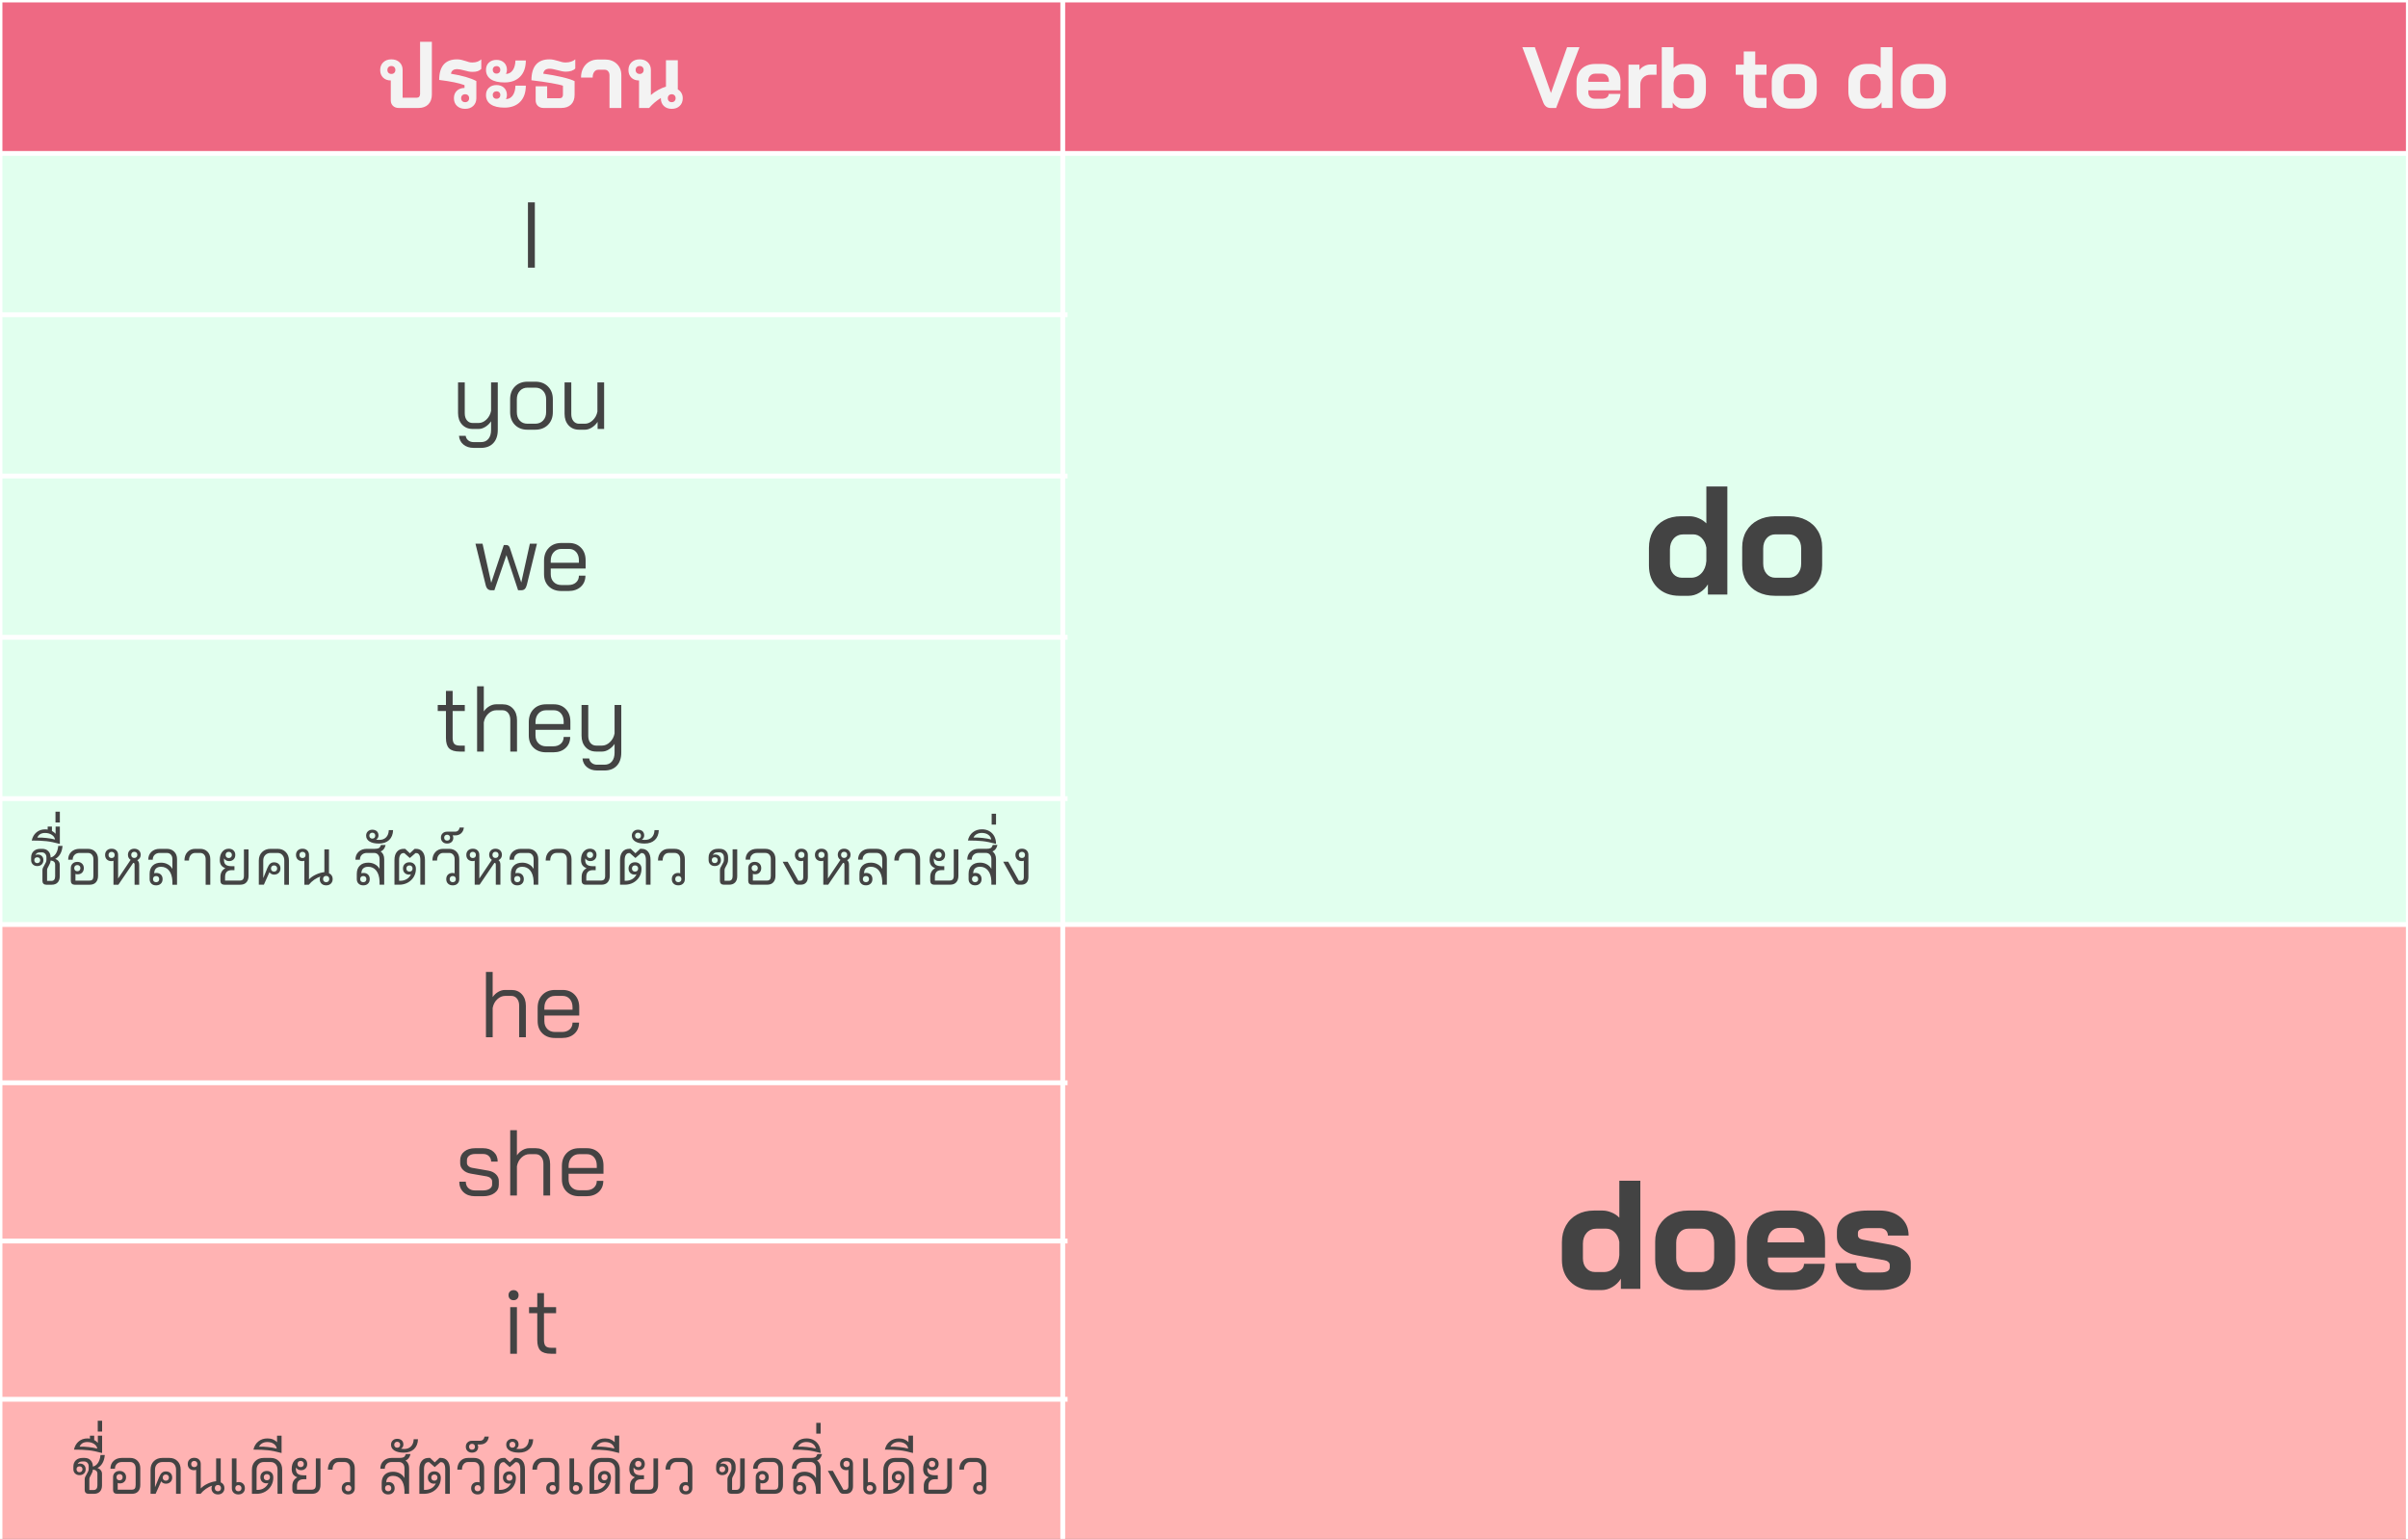 <svg version="1.1" viewBox="0.0 0.0 997.953 637.835" fill="none" stroke="none" stroke-linecap="square" stroke-miterlimit="10" xmlns:xlink="http://www.w3.org/1999/xlink" xmlns="http://www.w3.org/2000/svg"><rect x="0.0" y="0.0" width="997.953" height="637.835" fill="#808080" stroke="none"/><clipPath id="p.0"><path d="m0 0l997.953 0l0 637.835l-997.953 0l0 -637.835z" clip-rule="nonzero"/></clipPath><g clip-path="url(#p.0)"><path fill="#000000" fill-opacity="0.0" d="m0 0l997.953 0l0 637.835l-997.953 0z" fill-rule="evenodd"/><path shape-rendering="crispEdges" fill="#ee6983" d="m0 -0.003l440.441 0l0 63.596l-440.441 0l0 -63.596z" fill-rule="nonzero"/><path shape-rendering="crispEdges" fill="#ee6983" d="m440.441 -0.003l557.654 0l0 63.596l-557.654 0l0 -63.596z" fill-rule="nonzero"/><path shape-rendering="crispEdges" fill="#e1ffee" d="m0 63.593l440.441 0l0 66.856l-440.441 0l0 -66.856z" fill-rule="nonzero"/><path shape-rendering="crispEdges" fill="#e1ffee" d="m440.441 63.593l557.654 0l0 319.601l-557.654 0l0 -319.601z" fill-rule="nonzero"/><path shape-rendering="crispEdges" fill="#e1ffee" d="m0 130.449l440.441 0l0 66.856l-440.441 0l0 -66.856z" fill-rule="nonzero"/><path shape-rendering="crispEdges" fill="#e1ffee" d="m0 197.304l440.441 0l0 66.856l-440.441 0l0 -66.856z" fill-rule="nonzero"/><path shape-rendering="crispEdges" fill="#e1ffee" d="m0 264.16l440.441 0l0 66.856l-440.441 0l0 -66.856z" fill-rule="nonzero"/><path shape-rendering="crispEdges" fill="#e1ffee" d="m0 331.016l440.441 0l0 52.178l-440.441 0l0 -52.178z" fill-rule="nonzero"/><path shape-rendering="crispEdges" fill="#ffb3b3" d="m0 383.194l440.441 0l0 65.596l-440.441 0l0 -65.596z" fill-rule="nonzero"/><path shape-rendering="crispEdges" fill="#ffb3b3" d="m440.441 383.194l557.654 0l0 255.942l-557.654 0l0 -255.942z" fill-rule="nonzero"/><path shape-rendering="crispEdges" fill="#ffb3b3" d="m0 448.79l440.441 0l0 65.596l-440.441 0l0 -65.596z" fill-rule="nonzero"/><path shape-rendering="crispEdges" fill="#ffb3b3" d="m0 514.386l440.441 0l0 65.596l-440.441 0l0 -65.596z" fill-rule="nonzero"/><path shape-rendering="crispEdges" fill="#ffb3b3" d="m0 579.982l440.441 0l0 59.155l-440.441 0l0 -59.155z" fill-rule="nonzero"/><path stroke="#ffffff" stroke-width="2.0" stroke-linecap="butt" d="m0 -1.003l0 641.139" fill-rule="nonzero"/><path stroke="#ffffff" stroke-width="2.0" stroke-linecap="butt" d="m440.441 -1.003l0 641.139" fill-rule="nonzero"/><path stroke="#ffffff" stroke-width="2.0" stroke-linecap="butt" d="m998.095 -1.003l0 641.139" fill-rule="nonzero"/><path stroke="#ffffff" stroke-width="2.0" stroke-linecap="butt" d="m-1.0 -0.003l1000.095 0" fill-rule="nonzero"/><path stroke="#ffffff" stroke-width="2.0" stroke-linecap="butt" d="m-1.0 63.593l1000.095 0" fill-rule="nonzero"/><path stroke="#ffffff" stroke-width="2.0" stroke-linecap="butt" d="m-1.0 130.449l442.441 0" fill-rule="nonzero"/><path stroke="#ffffff" stroke-width="2.0" stroke-linecap="butt" d="m-1.0 197.304l442.441 0" fill-rule="nonzero"/><path stroke="#ffffff" stroke-width="2.0" stroke-linecap="butt" d="m-1.0 264.16l442.441 0" fill-rule="nonzero"/><path stroke="#ffffff" stroke-width="2.0" stroke-linecap="butt" d="m-1.0 331.016l442.441 0" fill-rule="nonzero"/><path stroke="#ffffff" stroke-width="2.0" stroke-linecap="butt" d="m-1.0 383.194l1000.095 0" fill-rule="nonzero"/><path stroke="#ffffff" stroke-width="2.0" stroke-linecap="butt" d="m-1.0 448.79l442.441 0" fill-rule="nonzero"/><path stroke="#ffffff" stroke-width="2.0" stroke-linecap="butt" d="m-1.0 514.386l442.441 0" fill-rule="nonzero"/><path stroke="#ffffff" stroke-width="2.0" stroke-linecap="butt" d="m-1.0 579.982l442.441 0" fill-rule="nonzero"/><path stroke="#ffffff" stroke-width="2.0" stroke-linecap="butt" d="m-1.0 639.136l1000.095 0" fill-rule="nonzero"/><path fill="#f3f3f3" d="m178.983 17.318l0 21.828q0 2.625 -1.484 4.125q-1.469 1.484 -4.125 1.484l-8.109 0q-1.469 0 -2.391 -0.859q-0.922 -0.875 -0.922 -2.312l0 -8.234q-1.984 0 -3.188 -1.188q-1.203 -1.188 -1.203 -3.141q0 -1.984 1.281 -3.203q1.281 -1.219 3.359 -1.219q2.094 0 3.375 1.219q1.281 1.219 1.281 3.203l0 11.484l5.828 0q0.688 0 1.047 -0.406q0.359 -0.422 0.359 -1.172l0 -21.609l4.891 0zm-18.438 11.703q0 0.719 0.453 1.172q0.453 0.453 1.203 0.453q0.766 0 1.203 -0.453q0.453 -0.453 0.453 -1.172q0 -0.75 -0.453 -1.203q-0.438 -0.453 -1.203 -0.453q-0.75 0 -1.203 0.453q-0.453 0.453 -0.453 1.203zm28.919 -0.359q-2.281 0 -2.562 1.906q6.984 1.125 10.516 3.031l0 7.094q0 1.969 -1.281 3.203q-1.281 1.219 -3.359 1.219q-2.094 0 -3.375 -1.203q-1.281 -1.203 -1.281 -3.219q0 -1.906 1.203 -3.062q1.219 -1.156 3.188 -1.188l0 -1.156q-3.344 -1.266 -10.5 -2.156q0 -4.219 1.859 -6.375q1.875 -2.156 5.516 -2.156q1.016 0 1.781 0.188q0.781 0.172 1.781 0.5q0.828 0.281 1.438 0.453q0.609 0.156 1.375 0.156q2.297 0 3.703 -1.297l0 3.953q-0.641 0.656 -1.516 0.953q-0.859 0.281 -2.125 0.281q-0.781 0 -1.547 -0.141q-0.75 -0.156 -1.766 -0.438q-1.906 -0.547 -3.047 -0.547zm3.312 13.688q0.75 0 1.203 -0.453q0.453 -0.453 0.453 -1.203q0 -0.719 -0.453 -1.172q-0.453 -0.453 -1.203 -0.453q-0.766 0 -1.219 0.453q-0.438 0.453 -0.438 1.172q0 0.75 0.438 1.203q0.453 0.453 1.219 0.453zm16.294 -8.172q-3.672 0 -5.672 -1.344q-1.984 -1.359 -1.984 -3.875q0 -1.875 1.188 -3.0q1.188 -1.141 3.172 -1.141q1.938 0 3.125 1.141q1.188 1.125 1.188 3.0q0 0.969 -0.391 1.688q1.688 -0.031 2.766 -1.484q1.078 -1.469 1.156 -4.094l4.312 0q-0.031 4.344 -2.391 6.734q-2.359 2.375 -6.469 2.375zm-3.297 -6.781q-0.688 0 -1.125 0.422q-0.438 0.406 -0.438 1.141q0 0.672 0.438 1.109q0.438 0.438 1.125 0.438q0.719 0 1.141 -0.438q0.438 -0.438 0.438 -1.109q0 -0.688 -0.438 -1.125q-0.422 -0.438 -1.141 -0.438zm3.922 13.688q1.688 -0.031 2.766 -1.484q1.078 -1.469 1.156 -4.094l4.312 0q-0.031 4.359 -2.391 6.734q-2.359 2.375 -6.469 2.375q-3.672 0 -5.672 -1.344q-1.984 -1.359 -1.984 -3.875q0 -1.875 1.188 -3.0q1.188 -1.141 3.172 -1.141q1.938 0 3.125 1.141q1.188 1.125 1.188 3.0q0 0.969 -0.391 1.688zm-3.922 -0.141q0.719 0 1.141 -0.438q0.438 -0.438 0.438 -1.109q0 -0.688 -0.438 -1.109q-0.422 -0.438 -1.141 -0.438q-0.688 0 -1.125 0.422q-0.438 0.406 -0.438 1.125q0 0.672 0.438 1.109q0.438 0.438 1.125 0.438zm19.534 3.812q-1.469 0 -2.391 -0.859q-0.922 -0.875 -0.922 -2.312l0 -5.828l4.766 0l0 4.969l5.141 0q0.688 0 1.047 -0.391q0.359 -0.406 0.359 -1.125l0 -3.672q-1.219 -0.469 -4.812 -1.094q-3.578 -0.625 -8.25 -1.172q0 -4.281 1.875 -6.469q1.891 -2.203 5.562 -2.203q1.016 0 1.797 0.188q0.797 0.172 1.922 0.5q0.891 0.281 1.578 0.453q0.688 0.156 1.438 0.156q1.234 0 2.266 -0.344q1.047 -0.344 1.734 -0.953l0 3.781q-0.5 0.609 -1.547 0.969q-1.047 0.359 -2.375 0.359q-1.328 0 -3.562 -0.656q-1.125 -0.281 -1.812 -0.422q-0.672 -0.141 -1.359 -0.141q-1.156 0 -1.812 0.5q-0.641 0.5 -0.812 1.547q4.203 0.578 7.781 1.422q3.594 0.844 5.219 1.672l0 5.656q0 2.594 -1.469 4.031q-1.453 1.438 -4.078 1.438l-7.281 0zm27.292 -13.531q0 -1.016 -0.547 -1.656q-0.531 -0.656 -1.391 -0.656l-2.703 0q-1.047 0 -1.703 0.891q-0.641 0.875 -0.641 2.359l-4.828 0q0 -2.234 0.906 -3.922q0.906 -1.703 2.516 -2.641q1.625 -0.938 3.75 -0.938l2.703 0q3.062 0 4.953 1.812q1.891 1.797 1.891 4.75l0 13.531l-4.906 0l0 -13.531zm28.303 5.828q0.969 0.547 1.5 1.5q0.547 0.953 0.547 2.172q0 1.984 -1.266 3.188q-1.25 1.203 -3.312 1.203q-2.016 0 -3.266 -1.203q-1.234 -1.203 -1.234 -3.188l0 -0.109q-2.734 1.688 -4.859 4.141l-4.172 0l0 -11.406l-0.031 0q-1.984 0 -3.172 -1.188q-1.188 -1.188 -1.188 -3.141q0 -1.984 1.281 -3.203q1.281 -1.219 3.359 -1.219q2.094 0 3.375 1.219q1.281 1.219 1.281 3.203l0 10.375q1.281 -1.156 3.016 -2.109q1.734 -0.953 3.234 -1.391l0 -10.938l4.906 0l0 12.094zm-15.812 -6.406q0.766 0 1.203 -0.453q0.453 -0.453 0.453 -1.172q0 -0.75 -0.453 -1.203q-0.438 -0.453 -1.203 -0.453q-0.75 0 -1.203 0.453q-0.453 0.453 -0.453 1.203q0 0.719 0.453 1.172q0.453 0.453 1.203 0.453zm13.281 11.703q0.734 0 1.172 -0.453q0.453 -0.453 0.453 -1.172q0 -0.75 -0.453 -1.203q-0.438 -0.453 -1.172 -0.453q-0.719 0 -1.172 0.453q-0.438 0.453 -0.438 1.203q0 0.719 0.438 1.172q0.453 0.453 1.172 0.453z" fill-rule="nonzero"/><path fill="#f3f3f3" d="m642.574 44.755q-2.094 0 -3.0 -2.297l-8.672 -22.906l5.188 0l6.625 18.906l0.078 0l6.656 -18.906l5.141 0l-9.688 25.203l-2.328 0zm18.506 0.281q-2.281 0 -4.031 -0.844q-1.734 -0.844 -2.703 -2.375q-0.969 -1.531 -0.969 -3.5l0 -4.656q0 -2.125 0.969 -3.734q0.969 -1.625 2.703 -2.516q1.75 -0.906 4.031 -0.906l2.875 0q3.453 0 5.531 1.953q2.094 1.938 2.094 5.172l0 3.812l-13.312 0l0 0.875q0 1.188 0.75 1.906q0.766 0.719 2.062 0.719l2.797 0q1.266 0 2.031 -0.562q0.781 -0.562 0.781 -1.453l4.828 0q0 1.797 -0.984 3.203q-0.969 1.406 -2.719 2.156q-1.734 0.75 -4.0 0.75l-2.734 0zm5.688 -11.125l0 -0.281q0 -1.406 -0.766 -2.25q-0.75 -0.844 -2.016 -0.844l-2.906 0q-1.297 0 -2.094 0.906q-0.797 0.891 -0.797 2.375l0 0.094l8.578 0zm8.136 -7.125l4.531 0l0 2.312q0.688 -1.047 1.953 -1.703q1.281 -0.672 2.688 -0.672l2.453 0l0 4.25l-2.453 0q-1.906 0 -3.094 1.156q-1.188 1.141 -1.188 2.938l0 9.688l-4.891 0l0 -17.969zm22.46 18.25q-1.125 0 -2.281 -0.719q-1.141 -0.719 -1.859 -1.859l0 2.297l-4.531 0l0 -25.203l4.891 0l0 8.641q0.719 -0.75 1.781 -1.219q1.062 -0.469 2.031 -0.469l2.516 0q2.094 0 3.688 0.891q1.609 0.875 2.484 2.5q0.891 1.609 0.891 3.734l0 4.109q0 2.156 -0.906 3.812q-0.891 1.656 -2.516 2.578q-1.609 0.906 -3.703 0.906l-2.484 0zm1.906 -4.281q1.266 0 2.031 -0.938q0.781 -0.938 0.781 -2.438l0 -3.391q0 -1.438 -0.766 -2.312q-0.75 -0.891 -1.969 -0.891l-2.234 0q-1.438 0 -2.422 1.016q-0.969 1.0 -1.109 2.656l0 3.094q0.25 1.438 1.172 2.328q0.922 0.875 2.172 0.875l2.344 0zm29.378 4.0q-3.172 0 -4.656 -1.438q-1.469 -1.438 -1.469 -4.469l0 -7.875l-3.172 0l0 -4.188l3.312 0l0 -5.438l4.766 0l0 5.438l4.672 0l0 4.188l-4.672 0l0 7.656q0 1.016 0.375 1.484q0.375 0.469 1.203 0.469l3.094 0l0 4.172l-3.453 0zm13.278 0.281q-2.266 0 -4.016 -0.875q-1.734 -0.875 -2.688 -2.5q-0.953 -1.625 -0.953 -3.75l0 -4.203q0 -2.125 0.969 -3.766q0.969 -1.641 2.703 -2.531q1.75 -0.906 4.031 -0.906l3.234 0q2.266 0 4.016 0.906q1.75 0.891 2.719 2.531q0.969 1.641 0.969 3.766l0 4.203q0 2.125 -0.969 3.75q-0.969 1.625 -2.719 2.5q-1.75 0.875 -4.047 0.875l-3.25 0zm3.172 -4.203q1.328 0 2.125 -0.922q0.797 -0.922 0.797 -2.391l0 -3.5q0 -1.469 -0.797 -2.391q-0.797 -0.922 -2.094 -0.922l-3.094 0q-1.297 0 -2.094 0.922q-0.781 0.922 -0.781 2.391l0 3.5q0 1.469 0.781 2.391q0.797 0.922 2.062 0.922l3.094 0zm28.049 4.203q-3.203 0 -5.172 -1.938q-1.953 -1.938 -1.953 -5.109l0 -4.109q0 -2.188 0.922 -3.859q0.938 -1.688 2.625 -2.594q1.703 -0.922 3.938 -0.922l1.984 0q1.031 0 2.109 0.453q1.094 0.438 1.812 1.203l0 -8.609l4.891 0l0 25.203l-4.531 0l0 -2.375q-0.719 1.188 -1.953 1.922q-1.219 0.734 -2.547 0.734l-2.125 0zm2.656 -4.203q1.484 0 2.469 -1.062q0.984 -1.062 1.141 -2.828l0 -3.125q-0.25 -1.406 -1.109 -2.25q-0.844 -0.859 -2.0 -0.859l-2.188 0q-1.438 0 -2.328 0.984q-0.875 0.969 -0.875 2.547l0 3.391q0 1.438 0.781 2.328q0.797 0.875 2.062 0.875l2.047 0zm19.619 4.203q-2.266 0 -4.016 -0.875q-1.734 -0.875 -2.688 -2.5q-0.953 -1.625 -0.953 -3.75l0 -4.203q0 -2.125 0.969 -3.766q0.969 -1.641 2.703 -2.531q1.75 -0.906 4.031 -0.906l3.234 0q2.266 0 4.016 0.906q1.75 0.891 2.719 2.531q0.969 1.641 0.969 3.766l0 4.203q0 2.125 -0.969 3.75q-0.969 1.625 -2.719 2.5q-1.75 0.875 -4.047 0.875l-3.25 0zm3.172 -4.203q1.328 0 2.125 -0.922q0.797 -0.922 0.797 -2.391l0 -3.5q0 -1.469 -0.797 -2.391q-0.797 -0.922 -2.094 -0.922l-3.094 0q-1.297 0 -2.094 0.922q-0.781 0.922 -0.781 2.391l0 3.5q0 1.469 0.781 2.391q0.797 0.922 2.062 0.922l3.094 0z" fill-rule="nonzero"/><path fill="#434343" d="m218.796 83.878l2.859 0l0 27.062l-2.859 0l0 -27.062z" fill-rule="nonzero"/><path fill="#434343" d="m696.041 246.949q-5.703 0 -9.188 -3.453q-3.484 -3.469 -3.484 -9.094l0 -7.297q0 -3.906 1.656 -6.875q1.672 -2.984 4.672 -4.609q3.016 -1.641 6.984 -1.641l3.516 0q1.859 0 3.766 0.812q1.922 0.797 3.203 2.141l0 -15.297l8.703 0l0 44.797l-8.062 0l0 -4.219q-1.281 2.109 -3.453 3.422q-2.172 1.312 -4.547 1.312l-3.766 0zm4.734 -7.484q2.625 0 4.375 -1.891q1.766 -1.891 2.016 -5.031l0 -5.562q-0.438 -2.5 -1.953 -4.0q-1.5 -1.5 -3.547 -1.5l-3.906 0q-2.562 0 -4.125 1.734q-1.562 1.719 -1.562 4.531l0 6.016q0 2.562 1.406 4.141q1.406 1.562 3.641 1.562l3.656 0zm34.875 7.484q-4.031 0 -7.141 -1.562q-3.094 -1.578 -4.797 -4.453q-1.688 -2.891 -1.688 -6.656l0 -7.484q0 -3.781 1.719 -6.688q1.734 -2.922 4.828 -4.516q3.109 -1.609 7.141 -1.609l5.766 0q4.031 0 7.125 1.609q3.109 1.594 4.828 4.516q1.734 2.906 1.734 6.688l0 7.484q0 3.766 -1.734 6.656q-1.719 2.875 -4.828 4.453q-3.094 1.562 -7.188 1.562l-5.766 0zm5.641 -7.484q2.359 0 3.766 -1.625q1.406 -1.641 1.406 -4.266l0 -6.219q0 -2.625 -1.406 -4.25q-1.406 -1.625 -3.703 -1.625l-5.516 0q-2.297 0 -3.703 1.625q-1.406 1.625 -1.406 4.25l0 6.219q0 2.625 1.406 4.266q1.406 1.625 3.641 1.625l5.516 0z" fill-rule="nonzero"/><path fill="#434343" d="m196.287 185.64q-2.547 0 -4.219 -1.375q-1.656 -1.359 -1.844 -3.609l2.781 0q0.156 1.156 1.062 1.875q0.906 0.719 2.219 0.719l3.016 0q2.016 0 3.109 -1.344q1.109 -1.328 1.109 -3.719l0 -3.562q-0.922 1.391 -2.344 2.281q-1.406 0.891 -2.797 0.891l-2.469 0q-2.719 0 -4.406 -1.812q-1.672 -1.828 -1.672 -4.766l0 -12.719l2.781 0l0 12.797q0 1.828 0.906 2.938q0.922 1.094 2.391 1.094l2.391 0q1.781 0 3.281 -1.422q1.516 -1.438 1.938 -3.609l0 -11.797l2.781 0l0 19.688q0 3.516 -1.859 5.484q-1.844 1.969 -5.141 1.969l-3.016 0zm22.314 -7.531q-3.25 0 -5.219 -2.016q-1.969 -2.016 -1.969 -5.297l0 -5.297q0 -3.281 1.984 -5.281q1.984 -2.016 5.281 -2.016l3.172 0q3.281 0 5.266 2.016q2.0 2.0 2.0 5.281l0 5.297q0 3.281 -2.016 5.297q-2.016 2.016 -5.328 2.016l-3.172 0zm3.172 -2.484q2.078 0 3.312 -1.328q1.25 -1.328 1.25 -3.5l0 -5.297q0 -2.156 -1.25 -3.484q-1.234 -1.344 -3.234 -1.344l-3.172 0q-2.016 0 -3.25 1.344q-1.234 1.328 -1.234 3.484l0 5.297q0 2.203 1.188 3.516q1.203 1.312 3.219 1.312l3.172 0zm18.206 2.484q-2.672 0 -4.344 -1.812q-1.656 -1.828 -1.656 -4.766l0 -13.031l2.781 0l0 13.109q0 1.812 0.891 2.922q0.891 1.094 2.328 1.094l2.391 0q1.781 0 3.281 -1.422q1.516 -1.438 1.938 -3.594l0 -12.109l2.781 0l0 19.297l-2.703 0l0 -2.938q-0.891 1.391 -2.359 2.328q-1.469 0.922 -2.859 0.922l-2.469 0z" fill-rule="nonzero"/><path fill="#434343" d="m222.528 225.355l-4.188 17.062q-0.297 1.156 -0.844 1.703q-0.547 0.531 -1.469 0.531l-1.312 0l-4.828 -14.578l-5.0 14.578l-1.312 0q-0.891 0 -1.469 -0.531q-0.578 -0.547 -0.844 -1.703l-4.219 -17.062l2.938 0l3.594 16.203l5.219 -15.656l1.016 0q1.109 0 1.5 1.234l4.719 14.312l3.562 -16.094l2.938 0zm10.125 19.609q-3.25 0 -5.219 -1.906q-1.969 -1.922 -1.969 -5.094l0 -5.531q0 -3.328 1.969 -5.344q1.969 -2.031 5.219 -2.031l3.172 0q3.078 0 4.969 1.969q1.906 1.969 1.906 5.219l0 3.406l-14.453 0l0 2.312q0 2.016 1.219 3.266q1.219 1.25 3.188 1.25l2.938 0q1.922 0 3.125 -1.062q1.203 -1.062 1.203 -2.828l2.703 0q0 2.859 -1.938 4.625q-1.922 1.75 -5.094 1.75l-2.938 0zm7.266 -11.719l0 -1.0q0 -2.125 -1.125 -3.422q-1.125 -1.297 -2.969 -1.297l-3.172 0q-1.969 0 -3.188 1.359q-1.219 1.344 -1.219 3.547l0 0.812l11.672 0z" fill-rule="nonzero"/><path fill="#434343" d="m190.534 311.508q-3.062 0 -4.391 -1.312q-1.328 -1.312 -1.328 -4.328l0 -11.172l-3.406 0l0 -2.484l3.406 0l0 -5.828l2.781 0l0 5.828l5.031 0l0 2.484l-5.031 0l0 11.172q0 1.703 0.672 2.438q0.672 0.734 2.266 0.734l2.094 0l0 2.469l-2.094 0zm7.189 -27.062l2.781 0l0 10.438q0.891 -1.344 2.281 -2.156q1.391 -0.812 2.828 -0.812l2.703 0q2.672 0 4.312 1.812q1.641 1.812 1.641 4.75l0 13.031l-2.781 0l0 -13.109q0 -1.766 -0.891 -2.891q-0.891 -1.125 -2.359 -1.125l-2.547 0q-1.828 0 -3.312 1.422q-1.484 1.406 -1.875 3.609l0 12.094l-2.781 0l0 -27.062zm28.611 27.375q-3.25 0 -5.219 -1.906q-1.969 -1.922 -1.969 -5.094l0 -5.531q0 -3.328 1.969 -5.344q1.969 -2.031 5.219 -2.031l3.172 0q3.078 0 4.969 1.969q1.906 1.969 1.906 5.219l0 3.406l-14.453 0l0 2.312q0 2.016 1.219 3.266q1.219 1.25 3.188 1.25l2.938 0q1.922 0 3.125 -1.062q1.203 -1.062 1.203 -2.828l2.703 0q0 2.859 -1.938 4.625q-1.922 1.75 -5.094 1.75l-2.938 0zm7.266 -11.719l0 -1.0q0 -2.125 -1.125 -3.422q-1.125 -1.297 -2.969 -1.297l-3.172 0q-1.969 0 -3.188 1.359q-1.219 1.344 -1.219 3.547l0 0.812l11.672 0zm13.869 19.25q-2.547 0 -4.219 -1.375q-1.656 -1.359 -1.844 -3.609l2.781 0q0.156 1.156 1.062 1.875q0.906 0.719 2.219 0.719l3.016 0q2.016 0 3.109 -1.344q1.109 -1.328 1.109 -3.719l0 -3.562q-0.922 1.391 -2.344 2.281q-1.406 0.891 -2.797 0.891l-2.469 0q-2.719 0 -4.406 -1.812q-1.672 -1.828 -1.672 -4.766l0 -12.719l2.781 0l0 12.797q0 1.828 0.906 2.938q0.922 1.094 2.391 1.094l2.391 0q1.781 0 3.281 -1.422q1.516 -1.438 1.938 -3.609l0 -11.797l2.781 0l0 19.688q0 3.516 -1.859 5.484q-1.844 1.969 -5.141 1.969l-3.016 0z" fill-rule="nonzero"/><path fill="#434343" d="m25.884 350.892q-0.188 1.891 -0.984 3.188q-0.781 1.297 -2.031 1.938q0.859 0.266 1.375 0.906q0.516 0.641 0.516 1.469l0 4.828q0 1.641 -0.875 2.562q-0.875 0.922 -2.453 0.922l-2.234 0q-0.75 0 -1.188 -0.422q-0.422 -0.438 -0.422 -1.172l0 -4.375q0 -0.594 0.219 -1.062q0.219 -0.484 0.609 -1.125q0.438 -0.719 0.625 -1.172q0.203 -0.453 0.203 -1.047l0 -0.953q0 -0.938 -0.516 -1.5q-0.516 -0.578 -1.375 -0.578l-0.609 0q-0.859 0 -1.328 0.25q-0.453 0.25 -0.75 0.812l0.016 0.031q0.438 -0.219 0.906 -0.219q1.094 0 1.75 0.641q0.656 0.641 0.656 1.703q0 1.094 -0.703 1.781q-0.703 0.672 -1.859 0.672q-1.109 0 -1.828 -0.688q-0.703 -0.688 -0.703 -1.812l0 -1.016q0 -1.672 1.031 -2.641q1.031 -0.984 2.812 -0.984l0.766 0q1.609 0 2.531 0.984q0.938 0.969 0.938 2.562l0 0.047q1.25 -0.266 2.094 -1.484q0.844 -1.234 1.031 -3.047l0.016 -0.266l1.797 0l-0.031 0.266zm-10.453 4.438q-0.562 0 -0.891 0.312q-0.328 0.312 -0.328 0.875q0 0.531 0.328 0.891q0.328 0.344 0.891 0.344q0.562 0 0.891 -0.344q0.344 -0.359 0.344 -0.891q0 -0.562 -0.344 -0.875q-0.328 -0.312 -0.891 -0.312zm7.422 3.031q0 -1.516 -1.875 -1.703q-0.047 0.641 -0.25 1.125q-0.203 0.469 -0.578 1.172q-0.312 0.531 -0.484 0.938q-0.156 0.391 -0.156 0.844l0 4.391l1.812 0q0.719 0 1.125 -0.484q0.406 -0.5 0.406 -1.375l0 -4.906zm1.952 -15.75l0 7.188q-3.156 -0.875 -5.547 -1.141q-2.406 -0.266 -6.109 -0.266q0.484 -2.188 1.969 -3.406q1.469 -1.234 3.609 -1.234q0.609 0 1.031 0.109l0 -1.25l1.766 0l0 1.812q0.906 0.469 1.516 1.172l0 -2.984l1.766 0zm-9.344 4.562q1.844 -0.062 3.797 0.156q1.938 0.203 3.547 0.641q-0.188 -1.203 -1.359 -1.953q-1.172 -0.766 -2.781 -0.766q-2.375 0 -3.203 1.922zm7.531 -10.75l1.812 0l0 4.484l-1.812 0l0 -4.484zm13.416 15.406q1.891 0 3.047 1.172q1.172 1.172 1.172 3.094l0 6.938q0 1.703 -0.891 2.688q-0.875 0.984 -2.578 0.984l-6.203 0q-0.75 0 -1.188 -0.422q-0.422 -0.438 -0.422 -1.172l0 -5.281q0 -1.172 0.734 -1.875q0.734 -0.719 1.969 -0.719q1.219 0 1.953 0.719q0.734 0.703 0.734 1.875q0 1.141 -0.703 1.859q-0.688 0.703 -1.859 0.703q-0.531 0 -0.906 -0.172l0 2.781l5.734 0q0.984 0 1.344 -0.469q0.359 -0.469 0.359 -1.5l0 -6.938q0 -1.172 -0.625 -1.859q-0.625 -0.703 -1.672 -0.703l-3.406 0q-1.312 0 -2.094 0.781q-0.781 0.766 -0.781 2.016l-1.875 0q0 -2.016 1.297 -3.25q1.312 -1.25 3.453 -1.25l3.406 0zm-4.359 6.719q-0.594 0 -0.938 0.344q-0.344 0.344 -0.344 0.938q0 0.578 0.344 0.938q0.344 0.344 0.938 0.344q0.578 0 0.922 -0.344q0.344 -0.359 0.344 -0.938q0 -0.594 -0.344 -0.938q-0.344 -0.344 -0.922 -0.344zm24.865 -2.0q0.422 0.344 0.594 0.797q0.172 0.453 0.172 1.25l0 8.109l-1.906 0l0 -8.234q0 -0.422 -0.125 -0.625q-0.125 -0.203 -0.438 -0.203l-6.156 9.062l-2.031 0l0 -9.938q-0.375 0.156 -0.875 0.156q-1.172 0 -1.891 -0.703q-0.703 -0.719 -0.703 -1.859q0 -1.172 0.734 -1.875q0.734 -0.703 1.953 -0.703q1.234 0 1.969 0.703q0.734 0.703 0.734 1.875l0 9.766l5.188 -7.719q-0.531 -0.359 -0.828 -0.891q-0.281 -0.547 -0.281 -1.188q0 -1.141 0.719 -1.844q0.719 -0.703 1.891 -0.703q1.203 0 1.938 0.703q0.734 0.703 0.734 1.844q0 0.719 -0.359 1.297q-0.359 0.578 -1.031 0.891l0 0.031zm-1.281 -0.938q0.594 0 0.938 -0.344q0.344 -0.344 0.344 -0.938q0 -0.578 -0.344 -0.922q-0.344 -0.344 -0.938 -0.344q-0.562 0 -0.906 0.344q-0.344 0.344 -0.344 0.922q0 0.594 0.328 0.938q0.328 0.344 0.922 0.344zm-9.391 0.031q0.594 0 0.938 -0.344q0.344 -0.344 0.344 -0.938q0 -0.578 -0.344 -0.922q-0.344 -0.359 -0.938 -0.359q-0.578 0 -0.922 0.359q-0.344 0.344 -0.344 0.922q0 0.594 0.344 0.938q0.344 0.344 0.922 0.344zm22.906 -3.812q1.891 0 3.047 1.172q1.172 1.172 1.172 3.094l0 10.609l-1.922 0l0 -1.516q-0.141 -2.797 -1.391 -4.359q-1.25 -1.562 -3.328 -1.562q-1.344 0 -2.078 0.703q-0.719 0.688 -0.719 1.906l0 0.109q0.359 -0.156 0.906 -0.156q1.172 0 1.859 0.703q0.688 0.688 0.688 1.859q0 1.172 -0.734 1.875q-0.719 0.703 -1.953 0.703q-1.219 0 -1.953 -0.703q-0.734 -0.703 -0.734 -1.875l0 -2.188q0 -2.188 1.25 -3.406q1.25 -1.234 3.469 -1.234q1.547 0 2.781 0.672q1.234 0.656 1.906 1.859l0.031 0l0 -4.0q0 -1.172 -0.625 -1.859q-0.625 -0.703 -1.672 -0.703l-2.953 0q-1.312 0 -2.109 0.781q-0.781 0.766 -0.781 2.016l-1.859 0q0 -2.016 1.297 -3.25q1.312 -1.25 3.453 -1.25l2.953 0zm-3.172 12.562q0 -0.594 -0.344 -0.938q-0.344 -0.344 -0.938 -0.344q-0.578 0 -0.938 0.344q-0.344 0.344 -0.344 0.938q0 0.578 0.344 0.922q0.359 0.344 0.938 0.344q0.594 0 0.938 -0.344q0.344 -0.344 0.344 -0.922zm19.25 -8.297q0 -1.172 -0.625 -1.859q-0.625 -0.703 -1.672 -0.703l-2.0 0q-1.172 0 -1.891 0.875q-0.719 0.859 -0.719 2.281l-1.875 0q0 -2.188 1.219 -3.516q1.234 -1.344 3.266 -1.344l2.0 0q1.891 0 3.047 1.172q1.172 1.172 1.172 3.094l0 10.609l-1.922 0l0 -10.609zm17.781 -4.047l0 10.984q0 1.703 -0.891 2.688q-0.875 0.984 -2.578 0.984l-6.594 0q-0.734 0 -1.172 -0.422q-0.422 -0.438 -0.422 -1.172l0 -1.625q0 -1.266 0.516 -2.172q0.531 -0.922 1.531 -1.438l0 -0.016q-1.188 -0.453 -1.75 -1.266q-0.562 -0.828 -0.562 -2.156q0 -2.109 1.016 -3.375q1.031 -1.281 2.688 -1.281q1.234 0 1.969 0.703q0.75 0.703 0.75 1.875q0 1.141 -0.703 1.859q-0.703 0.703 -1.875 0.703q-0.672 0 -1.219 -0.297q-0.547 -0.297 -0.844 -0.828q-0.047 0.219 -0.047 0.641q0 1.359 0.766 1.984q0.781 0.609 2.453 0.609l1.125 0l0 1.641l-1.125 0q-2.766 0 -2.766 2.812l0 1.516l5.969 0q0.984 0 1.406 -0.453q0.438 -0.453 0.438 -1.516l0 -10.984l1.922 0zm-8.219 1.031q-0.578 0 -0.938 0.359q-0.344 0.344 -0.344 0.922q0 0.594 0.344 0.938q0.359 0.344 0.938 0.344q0.594 0 0.953 -0.344q0.359 -0.344 0.359 -0.938q0 -0.578 -0.359 -0.922q-0.359 -0.359 -0.953 -0.359zm20.235 -1.25q2.125 0 3.422 1.344q1.297 1.328 1.297 3.516l0 10.016l-1.922 0l0 -10.016q0 -1.422 -0.781 -2.281q-0.766 -0.875 -2.016 -0.875l-2.828 0q-1.391 0 -2.25 0.875q-0.844 0.859 -0.844 2.281l0 7.156l0.062 0l1.641 -4.047q0.531 -1.297 1.172 -1.828q0.641 -0.547 1.609 -0.547q1.203 0 1.922 0.703q0.719 0.688 0.719 1.859q0 1.125 -0.734 1.828q-0.734 0.703 -1.906 0.703q-0.594 0 -1.109 -0.266q-0.516 -0.266 -0.812 -0.719l-2.312 5.172l-2.094 0l0 -10.016q0 -2.188 1.359 -3.516q1.359 -1.344 3.578 -1.344l2.828 0zm-1.438 6.875q-0.594 0 -0.938 0.359q-0.344 0.344 -0.344 0.922q0 0.594 0.344 0.938q0.344 0.344 0.938 0.344q0.578 0 0.922 -0.344q0.359 -0.344 0.359 -0.938q0 -0.578 -0.359 -0.922q-0.344 -0.359 -0.922 -0.359zm22.756 3.25q0.719 0.297 1.125 0.922q0.406 0.625 0.406 1.453q0 1.172 -0.734 1.906q-0.734 0.734 -1.938 0.734q-1.219 0 -1.953 -0.703q-0.734 -0.703 -0.734 -1.859q0 -0.641 0.281 -1.062q-1.266 0.375 -2.562 1.281q-1.297 0.906 -2.234 2.078l-1.859 0l0 -9.938q-0.375 0.156 -0.875 0.156q-1.172 0 -1.891 -0.703q-0.703 -0.719 -0.703 -1.859q0 -1.172 0.734 -1.875q0.734 -0.703 1.953 -0.703q1.234 0 1.969 0.703q0.734 0.703 0.734 1.875l0 10.109q1.141 -1.172 2.891 -1.984q1.75 -0.812 3.484 -1.0l0 -9.438l1.906 0l0 9.906zm-10.984 -6.312q0.594 0 0.938 -0.344q0.344 -0.344 0.344 -0.938q0 -0.578 -0.344 -0.922q-0.344 -0.359 -0.938 -0.359q-0.578 0 -0.922 0.359q-0.344 0.344 -0.344 0.922q0 0.594 0.344 0.938q0.344 0.344 0.922 0.344zm9.812 10.016q0.594 0 0.938 -0.359q0.344 -0.359 0.344 -0.938q0 -0.594 -0.344 -0.953q-0.344 -0.359 -0.938 -0.359q-0.578 0 -0.938 0.359q-0.344 0.359 -0.344 0.953q0 0.578 0.344 0.938q0.359 0.359 0.938 0.359zm24.587 -15.219q-0.484 1.875 -2.0 2.484q0.719 0.5 1.094 1.312q0.375 0.812 0.375 1.859l0 10.609l-1.922 0l0 -1.516q-0.141 -2.797 -1.391 -4.359q-1.25 -1.562 -3.328 -1.562q-1.344 0 -2.078 0.703q-0.719 0.688 -0.719 1.906l0 0.109q0.359 -0.156 0.906 -0.156q1.172 0 1.859 0.703q0.688 0.688 0.688 1.859q0 1.172 -0.734 1.875q-0.719 0.703 -1.953 0.703q-1.219 0 -1.953 -0.703q-0.734 -0.703 -0.734 -1.875l0 -2.188q0 -2.188 1.25 -3.406q1.25 -1.234 3.469 -1.234q1.547 0 2.781 0.672q1.234 0.656 1.906 1.859l0.031 0l0 -4.0q0 -1.172 -0.625 -1.859q-0.625 -0.703 -1.672 -0.703l-2.953 0q-1.312 0 -2.109 0.781q-0.781 0.766 -0.781 2.016l-1.859 0q0 -2.016 1.297 -3.25q1.312 -1.25 3.453 -1.25l3.219 0q1.141 0 1.688 -0.281q0.547 -0.297 0.844 -1.109l0.078 -0.203l1.922 0l-0.047 0.203zm-7.922 13.953q0 -0.594 -0.344 -0.938q-0.344 -0.344 -0.938 -0.344q-0.578 0 -0.938 0.344q-0.344 0.344 -0.344 0.938q0 0.578 0.344 0.922q0.359 0.344 0.938 0.344q0.594 0 0.938 -0.344q0.344 -0.344 0.344 -0.922zm5.178 -14.75q-2.453 0 -3.859 -0.859q-1.422 -0.875 -1.422 -2.422q0 -1.094 0.719 -1.766q0.703 -0.688 1.844 -0.688q1.172 0 1.875 0.641q0.688 0.641 0.688 1.766q0 0.531 -0.266 0.984q-0.266 0.453 -0.703 0.688l0.031 0.031q0.531 0.109 1.25 0.109q1.812 0 2.859 -1.078q1.031 -1.078 1.094 -2.969l1.781 0q-0.078 2.609 -1.641 4.094q-1.562 1.469 -4.25 1.469zm-2.719 -2.047q0.562 0 0.891 -0.328q0.328 -0.344 0.328 -0.906q0 -0.547 -0.328 -0.875q-0.328 -0.344 -0.891 -0.344q-0.562 0 -0.891 0.344q-0.344 0.328 -0.344 0.875q0 0.562 0.344 0.906q0.328 0.328 0.891 0.328zm18.119 4.234q1.734 0 2.719 1.234q0.984 1.219 0.984 3.406l0 10.234l-1.922 0l0 -10.234q0 -1.359 -0.438 -2.109q-0.438 -0.766 -1.234 -0.766l-0.328 0l-2.344 2.047l-2.312 -2.047l-0.328 0q-0.844 0 -1.328 0.766q-0.484 0.75 -0.484 2.109l0 8.609l0.453 0q1.547 0 2.75 -0.734q1.203 -0.734 1.703 -1.984q-0.312 0.156 -0.797 0.156q-1.094 0 -1.797 -0.688q-0.703 -0.703 -0.703 -1.844q0 -1.172 0.734 -1.875q0.734 -0.703 1.953 -0.703q1.219 0 1.938 0.734q0.734 0.719 0.734 1.984q0 1.828 -0.906 3.344q-0.906 1.5 -2.484 2.375q-1.578 0.859 -3.469 0.859l-2.031 0l0 -10.234q0 -2.188 1.016 -3.406q1.016 -1.234 2.828 -1.234l0.594 0l1.938 1.844l1.969 -1.844l0.594 0zm-4.0 8.156q0 0.594 0.344 0.938q0.344 0.344 0.938 0.344q0.594 0 0.938 -0.344q0.344 -0.344 0.344 -0.938q0 -0.578 -0.344 -0.922q-0.344 -0.359 -0.938 -0.359q-0.594 0 -0.938 0.359q-0.344 0.344 -0.344 0.922zm17.697 -8.156q1.891 0 3.047 1.172q1.172 1.172 1.172 3.094l0 8.297q0 1.172 -0.734 1.875q-0.734 0.703 -1.953 0.703q-1.234 0 -1.969 -0.703q-0.734 -0.703 -0.734 -1.875q0 -1.156 0.703 -1.859q0.719 -0.703 1.891 -0.703q0.531 0 0.875 0.156l0 -5.891q0 -1.172 -0.625 -1.859q-0.625 -0.703 -1.672 -0.703l-2.422 0q-1.141 0 -1.859 0.875q-0.703 0.859 -0.703 2.281l-1.922 0q0 -2.188 1.219 -3.516q1.234 -1.344 3.266 -1.344l2.422 0zm1.531 13.828q0.578 0 0.922 -0.344q0.344 -0.344 0.344 -0.922q0 -0.594 -0.344 -0.938q-0.344 -0.344 -0.922 -0.344q-0.594 0 -0.938 0.344q-0.344 0.344 -0.344 0.938q0 0.578 0.344 0.922q0.344 0.344 0.938 0.344zm4.604 -22.656q-0.188 1.547 -1.141 2.406q-0.953 0.859 -2.5 0.859l-1.016 0q0.266 0.453 0.266 1.0q0 1.078 -0.703 1.734q-0.719 0.641 -1.859 0.641q-1.141 0 -1.844 -0.672q-0.719 -0.688 -0.719 -1.781q0 -1.109 0.719 -1.781q0.703 -0.688 1.844 -0.688l3.359 0q0.719 0 1.203 -0.453q0.484 -0.453 0.641 -1.266l1.75 0zm-6.953 5.422q0.562 0 0.906 -0.328q0.328 -0.344 0.328 -0.906q0 -0.531 -0.328 -0.859q-0.344 -0.344 -0.906 -0.344q-0.562 0 -0.891 0.344q-0.328 0.328 -0.328 0.859q0 0.562 0.328 0.906q0.328 0.328 0.891 0.328zm21.323 8.125q0.422 0.344 0.594 0.797q0.172 0.453 0.172 1.25l0 8.109l-1.906 0l0 -8.234q0 -0.422 -0.125 -0.625q-0.125 -0.203 -0.438 -0.203l-6.156 9.062l-2.031 0l0 -9.938q-0.375 0.156 -0.875 0.156q-1.172 0 -1.891 -0.703q-0.703 -0.719 -0.703 -1.859q0 -1.172 0.734 -1.875q0.734 -0.703 1.953 -0.703q1.234 0 1.969 0.703q0.734 0.703 0.734 1.875l0 9.766l5.188 -7.719q-0.531 -0.359 -0.828 -0.891q-0.281 -0.547 -0.281 -1.188q0 -1.141 0.719 -1.844q0.719 -0.703 1.891 -0.703q1.203 0 1.938 0.703q0.734 0.703 0.734 1.844q0 0.719 -0.359 1.297q-0.359 0.578 -1.031 0.891l0 0.031zm-1.281 -0.938q0.594 0 0.938 -0.344q0.344 -0.344 0.344 -0.938q0 -0.578 -0.344 -0.922q-0.344 -0.344 -0.938 -0.344q-0.562 0 -0.906 0.344q-0.344 0.344 -0.344 0.922q0 0.594 0.328 0.938q0.328 0.344 0.922 0.344zm-9.391 0.031q0.594 0 0.938 -0.344q0.344 -0.344 0.344 -0.938q0 -0.578 -0.344 -0.922q-0.344 -0.359 -0.938 -0.359q-0.578 0 -0.922 0.359q-0.344 0.344 -0.344 0.922q0 0.594 0.344 0.938q0.344 0.344 0.922 0.344zm22.906 -3.812q1.891 0 3.047 1.172q1.172 1.172 1.172 3.094l0 10.609l-1.922 0l0 -1.516q-0.141 -2.797 -1.391 -4.359q-1.25 -1.562 -3.328 -1.562q-1.344 0 -2.078 0.703q-0.719 0.688 -0.719 1.906l0 0.109q0.359 -0.156 0.906 -0.156q1.172 0 1.859 0.703q0.688 0.688 0.688 1.859q0 1.172 -0.734 1.875q-0.719 0.703 -1.953 0.703q-1.219 0 -1.953 -0.703q-0.734 -0.703 -0.734 -1.875l0 -2.188q0 -2.188 1.25 -3.406q1.25 -1.234 3.469 -1.234q1.547 0 2.781 0.672q1.234 0.656 1.906 1.859l0.031 0l0 -4.0q0 -1.172 -0.625 -1.859q-0.625 -0.703 -1.672 -0.703l-2.953 0q-1.312 0 -2.109 0.781q-0.781 0.766 -0.781 2.016l-1.859 0q0 -2.016 1.297 -3.25q1.312 -1.25 3.453 -1.25l2.953 0zm-3.172 12.562q0 -0.594 -0.344 -0.938q-0.344 -0.344 -0.938 -0.344q-0.578 0 -0.938 0.344q-0.344 0.344 -0.344 0.938q0 0.578 0.344 0.922q0.359 0.344 0.938 0.344q0.594 0 0.938 -0.344q0.344 -0.344 0.344 -0.922zm19.25 -8.297q0 -1.172 -0.625 -1.859q-0.625 -0.703 -1.672 -0.703l-2.0 0q-1.172 0 -1.891 0.875q-0.719 0.859 -0.719 2.281l-1.875 0q0 -2.188 1.219 -3.516q1.234 -1.344 3.266 -1.344l2.0 0q1.891 0 3.047 1.172q1.172 1.172 1.172 3.094l0 10.609l-1.922 0l0 -10.609zm17.781 -4.047l0 10.984q0 1.703 -0.891 2.688q-0.875 0.984 -2.578 0.984l-6.594 0q-0.734 0 -1.172 -0.422q-0.422 -0.438 -0.422 -1.172l0 -1.625q0 -1.266 0.516 -2.172q0.531 -0.922 1.531 -1.438l0 -0.016q-1.188 -0.453 -1.75 -1.266q-0.562 -0.828 -0.562 -2.156q0 -2.109 1.016 -3.375q1.031 -1.281 2.688 -1.281q1.234 0 1.969 0.703q0.75 0.703 0.75 1.875q0 1.141 -0.703 1.859q-0.703 0.703 -1.875 0.703q-0.672 0 -1.219 -0.297q-0.547 -0.297 -0.844 -0.828q-0.047 0.219 -0.047 0.641q0 1.359 0.766 1.984q0.781 0.609 2.453 0.609l1.125 0l0 1.641l-1.125 0q-2.766 0 -2.766 2.812l0 1.516l5.969 0q0.984 0 1.406 -0.453q0.438 -0.453 0.438 -1.516l0 -10.984l1.922 0zm-8.219 1.031q-0.578 0 -0.938 0.359q-0.344 0.344 -0.344 0.922q0 0.594 0.344 0.938q0.359 0.344 0.938 0.344q0.594 0 0.953 -0.344q0.359 -0.344 0.359 -0.938q0 -0.578 -0.359 -0.922q-0.359 -0.359 -0.953 -0.359zm21.407 -1.25q1.734 0 2.719 1.234q0.984 1.219 0.984 3.406l0 10.234l-1.922 0l0 -10.234q0 -1.359 -0.438 -2.109q-0.438 -0.766 -1.234 -0.766l-0.328 0l-2.344 2.047l-2.312 -2.047l-0.328 0q-0.844 0 -1.328 0.766q-0.484 0.75 -0.484 2.109l0 8.609l0.453 0q1.547 0 2.75 -0.734q1.203 -0.734 1.703 -1.984q-0.312 0.156 -0.797 0.156q-1.094 0 -1.797 -0.688q-0.703 -0.703 -0.703 -1.844q0 -1.172 0.734 -1.875q0.734 -0.703 1.953 -0.703q1.219 0 1.938 0.734q0.734 0.719 0.734 1.984q0 1.828 -0.906 3.344q-0.906 1.5 -2.484 2.375q-1.578 0.859 -3.469 0.859l-2.031 0l0 -10.234q0 -2.188 1.016 -3.406q1.016 -1.234 2.828 -1.234l0.594 0l1.938 1.844l1.969 -1.844l0.594 0zm-4.0 8.156q0 0.594 0.344 0.938q0.344 0.344 0.938 0.344q0.594 0 0.938 -0.344q0.344 -0.344 0.344 -0.938q0 -0.578 -0.344 -0.922q-0.344 -0.359 -0.938 -0.359q-0.594 0 -0.938 0.359q-0.344 0.344 -0.344 0.922zm5.234 -10.344q-2.453 0 -3.859 -0.859q-1.422 -0.875 -1.422 -2.422q0 -1.094 0.719 -1.766q0.703 -0.688 1.844 -0.688q1.172 0 1.875 0.641q0.688 0.641 0.688 1.766q0 0.531 -0.266 0.984q-0.266 0.453 -0.703 0.688l0.031 0.031q0.531 0.109 1.25 0.109q1.812 0 2.859 -1.078q1.031 -1.078 1.094 -2.969l1.781 0q-0.078 2.609 -1.641 4.094q-1.562 1.469 -4.25 1.469zm-2.719 -2.047q0.562 0 0.891 -0.328q0.328 -0.344 0.328 -0.906q0 -0.547 -0.328 -0.875q-0.328 -0.344 -0.891 -0.344q-0.562 0 -0.891 0.344q-0.344 0.328 -0.344 0.875q0 0.562 0.344 0.906q0.328 0.328 0.891 0.328zm15.182 4.234q1.891 0 3.047 1.172q1.172 1.172 1.172 3.094l0 8.297q0 1.172 -0.734 1.875q-0.734 0.703 -1.953 0.703q-1.234 0 -1.969 -0.703q-0.734 -0.703 -0.734 -1.875q0 -1.156 0.703 -1.859q0.719 -0.703 1.891 -0.703q0.531 0 0.875 0.156l0 -5.891q0 -1.172 -0.625 -1.859q-0.625 -0.703 -1.672 -0.703l-2.422 0q-1.141 0 -1.859 0.875q-0.703 0.859 -0.703 2.281l-1.922 0q0 -2.188 1.219 -3.516q1.234 -1.344 3.266 -1.344l2.422 0zm1.531 13.828q0.578 0 0.922 -0.344q0.344 -0.344 0.344 -0.922q0 -0.594 -0.344 -0.938q-0.344 -0.344 -0.922 -0.344q-0.594 0 -0.938 0.344q-0.344 0.344 -0.344 0.938q0 0.578 0.344 0.922q0.344 0.344 0.938 0.344zm18.841 1.047q-0.75 0 -1.188 -0.422q-0.422 -0.438 -0.422 -1.172l0 -4.375q0 -0.594 0.219 -1.062q0.219 -0.484 0.609 -1.125q0.438 -0.719 0.625 -1.172q0.203 -0.453 0.203 -1.047l0 -0.953q0 -0.938 -0.516 -1.5q-0.516 -0.578 -1.375 -0.578l-0.609 0q-0.859 0 -1.328 0.25q-0.453 0.25 -0.75 0.812l0.016 0.031q0.438 -0.219 0.906 -0.219q1.094 0 1.75 0.641q0.656 0.641 0.656 1.703q0 1.094 -0.703 1.781q-0.703 0.672 -1.859 0.672q-1.109 0 -1.828 -0.688q-0.703 -0.688 -0.703 -1.812l0 -1.016q0 -1.672 1.031 -2.641q1.031 -0.984 2.812 -0.984l0.766 0q1.609 0 2.531 0.984q0.938 0.969 0.938 2.562l0 0.953q0 0.781 -0.219 1.359q-0.203 0.562 -0.609 1.266q-0.312 0.531 -0.484 0.938q-0.156 0.391 -0.156 0.844l0 4.344l1.812 0q0.719 0 1.125 -0.484q0.406 -0.5 0.406 -1.375l0 -11.172l1.906 0l0 11.172q0 1.641 -0.875 2.562q-0.875 0.922 -2.453 0.922l-2.234 0zm-3.766 -8.953q0.562 0 0.891 -0.344q0.344 -0.359 0.344 -0.891q0 -0.562 -0.344 -0.875q-0.328 -0.312 -0.891 -0.312q-0.562 0 -0.891 0.312q-0.328 0.312 -0.328 0.875q0 0.531 0.328 0.891q0.328 0.344 0.891 0.344zm20.95 -5.922q1.891 0 3.047 1.172q1.172 1.172 1.172 3.094l0 6.938q0 1.703 -0.891 2.688q-0.875 0.984 -2.578 0.984l-6.203 0q-0.75 0 -1.188 -0.422q-0.422 -0.438 -0.422 -1.172l0 -5.281q0 -1.172 0.734 -1.875q0.734 -0.719 1.969 -0.719q1.219 0 1.953 0.719q0.734 0.703 0.734 1.875q0 1.141 -0.703 1.859q-0.688 0.703 -1.859 0.703q-0.531 0 -0.906 -0.172l0 2.781l5.734 0q0.984 0 1.344 -0.469q0.359 -0.469 0.359 -1.5l0 -6.938q0 -1.172 -0.625 -1.859q-0.625 -0.703 -1.672 -0.703l-3.406 0q-1.312 0 -2.094 0.781q-0.781 0.766 -0.781 2.016l-1.875 0q0 -2.016 1.297 -3.25q1.312 -1.25 3.453 -1.25l3.406 0zm-4.359 6.719q-0.594 0 -0.938 0.344q-0.344 0.344 -0.344 0.938q0 0.578 0.344 0.938q0.344 0.344 0.938 0.344q0.578 0 0.922 -0.344q0.344 -0.359 0.344 -0.938q0 -0.594 -0.344 -0.938q-0.344 -0.344 -0.922 -0.344zm19.318 -6.766q1.234 0 1.953 0.703q0.734 0.703 0.734 1.875l0 9.203q0 1.484 -0.781 2.312q-0.766 0.828 -2.141 0.828l-1.156 0q-0.5 0 -0.938 -0.266q-0.422 -0.266 -0.688 -0.75l-4.734 -8.5l2.078 0l4.391 7.859l0.875 0q0.562 0 0.875 -0.375q0.312 -0.391 0.312 -1.109l0 -6.797q-0.359 0.156 -0.891 0.156q-1.172 0 -1.875 -0.703q-0.703 -0.719 -0.703 -1.859q0 -1.172 0.734 -1.875q0.734 -0.703 1.953 -0.703zm0 3.859q0.594 0 0.938 -0.344q0.344 -0.344 0.344 -0.938q0 -0.578 -0.344 -0.922q-0.344 -0.359 -0.938 -0.359q-0.578 0 -0.938 0.359q-0.344 0.344 -0.344 0.922q0 0.594 0.344 0.938q0.359 0.344 0.938 0.344zm18.982 0.906q0.422 0.344 0.594 0.797q0.172 0.453 0.172 1.25l0 8.109l-1.906 0l0 -8.234q0 -0.422 -0.125 -0.625q-0.125 -0.203 -0.438 -0.203l-6.156 9.062l-2.031 0l0 -9.938q-0.375 0.156 -0.875 0.156q-1.172 0 -1.891 -0.703q-0.703 -0.719 -0.703 -1.859q0 -1.172 0.734 -1.875q0.734 -0.703 1.953 -0.703q1.234 0 1.969 0.703q0.734 0.703 0.734 1.875l0 9.766l5.188 -7.719q-0.531 -0.359 -0.828 -0.891q-0.281 -0.547 -0.281 -1.188q0 -1.141 0.719 -1.844q0.719 -0.703 1.891 -0.703q1.203 0 1.938 0.703q0.734 0.703 0.734 1.844q0 0.719 -0.359 1.297q-0.359 0.578 -1.031 0.891l0 0.031zm-1.281 -0.938q0.594 0 0.938 -0.344q0.344 -0.344 0.344 -0.938q0 -0.578 -0.344 -0.922q-0.344 -0.344 -0.938 -0.344q-0.562 0 -0.906 0.344q-0.344 0.344 -0.344 0.922q0 0.594 0.328 0.938q0.328 0.344 0.922 0.344zm-9.391 0.031q0.594 0 0.938 -0.344q0.344 -0.344 0.344 -0.938q0 -0.578 -0.344 -0.922q-0.344 -0.359 -0.938 -0.359q-0.578 0 -0.922 0.359q-0.344 0.344 -0.344 0.922q0 0.594 0.344 0.938q0.344 0.344 0.922 0.344zm22.906 -3.812q1.891 0 3.047 1.172q1.172 1.172 1.172 3.094l0 10.609l-1.922 0l0 -1.516q-0.141 -2.797 -1.391 -4.359q-1.25 -1.562 -3.328 -1.562q-1.344 0 -2.078 0.703q-0.719 0.688 -0.719 1.906l0 0.109q0.359 -0.156 0.906 -0.156q1.172 0 1.859 0.703q0.688 0.688 0.688 1.859q0 1.172 -0.734 1.875q-0.719 0.703 -1.953 0.703q-1.219 0 -1.953 -0.703q-0.734 -0.703 -0.734 -1.875l0 -2.188q0 -2.188 1.25 -3.406q1.25 -1.234 3.469 -1.234q1.547 0 2.781 0.672q1.234 0.656 1.906 1.859l0.031 0l0 -4.0q0 -1.172 -0.625 -1.859q-0.625 -0.703 -1.672 -0.703l-2.953 0q-1.312 0 -2.109 0.781q-0.781 0.766 -0.781 2.016l-1.859 0q0 -2.016 1.297 -3.25q1.312 -1.25 3.453 -1.25l2.953 0zm-3.172 12.562q0 -0.594 -0.344 -0.938q-0.344 -0.344 -0.938 -0.344q-0.578 0 -0.938 0.344q-0.344 0.344 -0.344 0.938q0 0.578 0.344 0.922q0.359 0.344 0.938 0.344q0.594 0 0.938 -0.344q0.344 -0.344 0.344 -0.922zm19.25 -8.297q0 -1.172 -0.625 -1.859q-0.625 -0.703 -1.672 -0.703l-2.0 0q-1.172 0 -1.891 0.875q-0.719 0.859 -0.719 2.281l-1.875 0q0 -2.188 1.219 -3.516q1.234 -1.344 3.266 -1.344l2.0 0q1.891 0 3.047 1.172q1.172 1.172 1.172 3.094l0 10.609l-1.922 0l0 -10.609zm17.781 -4.047l0 10.984q0 1.703 -0.891 2.688q-0.875 0.984 -2.578 0.984l-6.594 0q-0.734 0 -1.172 -0.422q-0.422 -0.438 -0.422 -1.172l0 -1.625q0 -1.266 0.516 -2.172q0.531 -0.922 1.531 -1.438l0 -0.016q-1.188 -0.453 -1.75 -1.266q-0.562 -0.828 -0.562 -2.156q0 -2.109 1.016 -3.375q1.031 -1.281 2.688 -1.281q1.234 0 1.969 0.703q0.75 0.703 0.75 1.875q0 1.141 -0.703 1.859q-0.703 0.703 -1.875 0.703q-0.672 0 -1.219 -0.297q-0.547 -0.297 -0.844 -0.828q-0.047 0.219 -0.047 0.641q0 1.359 0.766 1.984q0.781 0.609 2.453 0.609l1.125 0l0 1.641l-1.125 0q-2.766 0 -2.766 2.812l0 1.516l5.969 0q0.984 0 1.406 -0.453q0.438 -0.453 0.438 -1.516l0 -10.984l1.922 0zm-8.219 1.031q-0.578 0 -0.938 0.359q-0.344 0.344 -0.344 0.922q0 0.594 0.344 0.938q0.359 0.344 0.938 0.344q0.594 0 0.953 -0.344q0.359 -0.344 0.359 -0.938q0 -0.578 -0.359 -0.922q-0.359 -0.359 -0.953 -0.359zm24.345 -2.641q-0.484 1.875 -2.0 2.484q0.719 0.5 1.094 1.312q0.375 0.812 0.375 1.859l0 10.609l-1.922 0l0 -1.516q-0.141 -2.797 -1.391 -4.359q-1.25 -1.562 -3.328 -1.562q-1.344 0 -2.078 0.703q-0.719 0.688 -0.719 1.906l0 0.109q0.359 -0.156 0.906 -0.156q1.172 0 1.859 0.703q0.688 0.688 0.688 1.859q0 1.172 -0.734 1.875q-0.719 0.703 -1.953 0.703q-1.219 0 -1.953 -0.703q-0.734 -0.703 -0.734 -1.875l0 -2.188q0 -2.188 1.25 -3.406q1.25 -1.234 3.469 -1.234q1.547 0 2.781 0.672q1.234 0.656 1.906 1.859l0.031 0l0 -4.0q0 -1.172 -0.625 -1.859q-0.625 -0.703 -1.672 -0.703l-2.953 0q-1.312 0 -2.109 0.781q-0.781 0.766 -0.781 2.016l-1.859 0q0 -2.016 1.297 -3.25q1.312 -1.25 3.453 -1.25l3.219 0q1.141 0 1.688 -0.281q0.547 -0.297 0.844 -1.109l0.078 -0.203l1.922 0l-0.047 0.203zm-7.922 13.953q0 -0.594 -0.344 -0.938q-0.344 -0.344 -0.938 -0.344q-0.578 0 -0.938 0.344q-0.344 0.344 -0.344 0.938q0 0.578 0.344 0.922q0.359 0.344 0.938 0.344q0.594 0 0.938 -0.344q0.344 -0.344 0.344 -0.922zm7.397 -14.594q-3.156 -0.875 -5.547 -1.141q-2.406 -0.266 -6.109 -0.266q0.484 -2.188 2.047 -3.406q1.547 -1.234 3.812 -1.234q1.719 0 3.031 0.766q1.312 0.75 2.047 2.125q0.719 1.375 0.719 3.156zm-2.0 -1.828q-0.188 -1.234 -1.234 -1.969q-1.062 -0.75 -2.672 -0.75q-1.219 0 -2.125 0.516q-0.906 0.5 -1.312 1.406q1.844 -0.062 3.797 0.156q1.938 0.203 3.547 0.641zm0.188 -10.667l1.812 0l0 4.484l-1.812 0l0 -4.484zm12.541 14.479q1.234 0 1.953 0.703q0.734 0.703 0.734 1.875l0 9.203q0 1.484 -0.781 2.312q-0.766 0.828 -2.141 0.828l-1.156 0q-0.5 0 -0.938 -0.266q-0.422 -0.266 -0.688 -0.75l-4.734 -8.5l2.078 0l4.391 7.859l0.875 0q0.562 0 0.875 -0.375q0.312 -0.391 0.312 -1.109l0 -6.797q-0.359 0.156 -0.891 0.156q-1.172 0 -1.875 -0.703q-0.703 -0.719 -0.703 -1.859q0 -1.172 0.734 -1.875q0.734 -0.703 1.953 -0.703zm0 3.859q0.594 0 0.938 -0.344q0.344 -0.344 0.344 -0.938q0 -0.578 -0.344 -0.922q-0.344 -0.359 -0.938 -0.359q-0.578 0 -0.938 0.359q-0.344 0.344 -0.344 0.922q0 0.594 0.344 0.938q0.359 0.344 0.938 0.344z" fill-rule="nonzero"/><path fill="#434343" d="m201.395 402.85l2.781 0l0 10.438q0.891 -1.344 2.281 -2.156q1.391 -0.812 2.828 -0.812l2.703 0q2.672 0 4.312 1.812q1.641 1.812 1.641 4.75l0 13.031l-2.781 0l0 -13.109q0 -1.766 -0.891 -2.891q-0.891 -1.125 -2.359 -1.125l-2.547 0q-1.828 0 -3.312 1.422q-1.484 1.406 -1.875 3.609l0 12.094l-2.781 0l0 -27.062zm28.611 27.375q-3.25 0 -5.219 -1.906q-1.969 -1.922 -1.969 -5.094l0 -5.531q0 -3.328 1.969 -5.344q1.969 -2.031 5.219 -2.031l3.172 0q3.078 0 4.969 1.969q1.906 1.969 1.906 5.219l0 3.406l-14.453 0l0 2.312q0 2.016 1.219 3.266q1.219 1.25 3.188 1.25l2.938 0q1.922 0 3.125 -1.062q1.203 -1.062 1.203 -2.828l2.703 0q0 2.859 -1.938 4.625q-1.922 1.75 -5.094 1.75l-2.938 0zm7.266 -11.719l0 -1.0q0 -2.125 -1.125 -3.422q-1.125 -1.297 -2.969 -1.297l-3.172 0q-1.969 0 -3.188 1.359q-1.219 1.344 -1.219 3.547l0 0.812l11.672 0z" fill-rule="nonzero"/><path fill="#434343" d="m659.977 534.721q-5.703 0 -9.188 -3.453q-3.484 -3.469 -3.484 -9.094l0 -7.297q0 -3.906 1.656 -6.875q1.672 -2.984 4.672 -4.609q3.016 -1.641 6.984 -1.641l3.516 0q1.859 0 3.766 0.812q1.922 0.797 3.203 2.141l0 -15.297l8.703 0l0 44.797l-8.062 0l0 -4.219q-1.281 2.109 -3.453 3.422q-2.172 1.312 -4.547 1.312l-3.766 0zm4.734 -7.484q2.625 0 4.375 -1.891q1.766 -1.891 2.016 -5.031l0 -5.562q-0.438 -2.5 -1.953 -4q-1.5 -1.5 -3.547 -1.5l-3.906 0q-2.562 0 -4.125 1.734q-1.562 1.719 -1.562 4.531l0 6.016q0 2.562 1.406 4.141q1.406 1.562 3.641 1.562l3.656 0zm34.875 7.484q-4.031 0 -7.141 -1.562q-3.094 -1.578 -4.797 -4.453q-1.688 -2.891 -1.688 -6.656l0 -7.484q0 -3.781 1.719 -6.687q1.734 -2.922 4.828 -4.516q3.109 -1.609 7.141 -1.609l5.766 0q4.031 0 7.125 1.609q3.109 1.594 4.828 4.516q1.734 2.906 1.734 6.687l0 7.484q0 3.766 -1.734 6.656q-1.719 2.875 -4.828 4.453q-3.094 1.562 -7.188 1.562l-5.766 0zm5.641 -7.484q2.359 0 3.766 -1.625q1.406 -1.641 1.406 -4.266l0 -6.219q0 -2.625 -1.406 -4.25q-1.406 -1.625 -3.703 -1.625l-5.516 0q-2.297 0 -3.703 1.625q-1.406 1.625 -1.406 4.25l0 6.219q0 2.625 1.406 4.266q1.406 1.625 3.641 1.625l5.516 0zm32.438 7.484q-4.031 0 -7.141 -1.5q-3.094 -1.516 -4.828 -4.234q-1.719 -2.719 -1.719 -6.234l0 -8.266q0 -3.766 1.719 -6.641q1.734 -2.891 4.828 -4.484q3.109 -1.609 7.141 -1.609l5.125 0q6.141 0 9.844 3.469q3.719 3.453 3.719 9.203l0 6.797l-23.672 0l0 1.531q0 2.109 1.344 3.391q1.344 1.281 3.641 1.281l5.0 0q2.234 0 3.609 -0.984q1.375 -1.0 1.375 -2.609l8.578 0q0 3.203 -1.734 5.703q-1.719 2.5 -4.828 3.844q-3.094 1.344 -7.141 1.344l-4.859 0zm10.109 -19.781l0 -0.516q0 -2.484 -1.344 -3.984q-1.344 -1.516 -3.578 -1.516l-5.188 0q-2.297 0 -3.703 1.609q-1.406 1.594 -1.406 4.219l0 0.188l15.219 0zm25.804 19.781q-5.828 0 -9.359 -3.062q-3.516 -3.078 -3.516 -8.078l8.578 0q0 1.734 1.188 2.797q1.188 1.047 3.109 1.047l5.75 0q3.844 0 3.844 -2.109l0 -1.094q0 -0.641 -0.641 -1.188q-0.641 -0.547 -1.734 -0.734l-11.062 -1.922q-3.906 -0.641 -6.188 -2.781q-2.266 -2.141 -2.266 -5.016l0 -2.125q0 -4.094 3.359 -6.391q3.359 -2.312 9.375 -2.312l5.0 0q5.375 0 8.672 2.859q3.297 2.844 3.297 7.516l-8.578 0q0 -1.406 -0.938 -2.234q-0.922 -0.844 -2.453 -0.844l-4.875 0q-4.156 0 -4.156 1.922l0 1.031q0 0.703 0.547 1.188q0.547 0.469 1.562 0.656l11.656 2.125q3.641 0.641 5.875 2.719q2.25 2.078 2.25 4.703l0 2.297q0 4.156 -3.422 6.594q-3.422 2.438 -9.125 2.438l-5.75 0z" fill-rule="nonzero"/><path fill="#434343" d="m196.828 495.82q-2.938 0 -4.719 -1.656q-1.766 -1.672 -1.766 -4.375l2.703 0q0 1.625 1.031 2.625q1.047 1.0 2.75 1.0l3.375 0q1.656 0 2.703 -0.672q1.047 -0.672 1.047 -1.75l0 -1.328q0 -0.734 -0.594 -1.281q-0.578 -0.562 -1.5 -0.766l-6.688 -1.156q-2.016 -0.344 -3.234 -1.516q-1.219 -1.188 -1.219 -2.781l0 -1.266q0 -2.25 1.703 -3.609q1.703 -1.375 4.484 -1.375l3.328 0q2.703 0 4.359 1.531q1.672 1.516 1.672 4.031l-2.703 0q-0.047 -1.438 -0.953 -2.297q-0.906 -0.875 -2.375 -0.875l-3.328 0q-1.547 0 -2.469 0.719q-0.922 0.719 -0.922 1.875l0 1.125q0 0.734 0.625 1.312q0.641 0.578 1.656 0.734l6.641 1.156q1.938 0.344 3.109 1.516q1.188 1.156 1.188 2.781l0 1.531q0 2.141 -1.797 3.453q-1.797 1.312 -4.734 1.312l-3.375 0zm14.617 -27.375l2.781 0l0 10.438q0.891 -1.344 2.281 -2.156q1.391 -0.812 2.828 -0.812l2.703 0q2.672 0 4.312 1.812q1.641 1.812 1.641 4.75l0 13.031l-2.781 0l0 -13.109q0 -1.766 -0.891 -2.891q-0.891 -1.125 -2.359 -1.125l-2.547 0q-1.828 0 -3.312 1.422q-1.484 1.406 -1.875 3.609l0 12.094l-2.781 0l0 -27.062zm28.611 27.375q-3.25 0 -5.219 -1.906q-1.969 -1.922 -1.969 -5.094l0 -5.531q0 -3.328 1.969 -5.344q1.969 -2.031 5.219 -2.031l3.172 0q3.078 0 4.969 1.969q1.906 1.969 1.906 5.219l0 3.406l-14.453 0l0 2.312q0 2.016 1.219 3.266q1.219 1.25 3.188 1.25l2.938 0q1.922 0 3.125 -1.062q1.203 -1.062 1.203 -2.828l2.703 0q0 2.859 -1.938 4.625q-1.922 1.75 -5.094 1.75l-2.938 0zm7.266 -11.719l0 -1.0q0 -2.125 -1.125 -3.422q-1.125 -1.297 -2.969 -1.297l-3.172 0q-1.969 0 -3.188 1.359q-1.219 1.344 -1.219 3.547l0 0.812l11.672 0z" fill-rule="nonzero"/><path fill="#434343" d="m212.843 538.916q-0.938 0 -1.516 -0.578q-0.578 -0.578 -0.578 -1.516q0 -0.922 0.578 -1.5q0.578 -0.578 1.516 -0.578q0.922 0 1.5 0.578q0.578 0.578 0.578 1.5q0 0.938 -0.578 1.516q-0.578 0.578 -1.5 0.578zm-1.391 2.891l2.781 0l0 19.297l-2.781 0l0 -19.297zm16.926 19.297q-3.062 0 -4.391 -1.312q-1.328 -1.312 -1.328 -4.328l0 -11.172l-3.406 0l0 -2.484l3.406 0l0 -5.828l2.781 0l0 5.828l5.031 0l0 2.484l-5.031 0l0 11.172q0 1.703 0.672 2.438q0.672 0.734 2.266 0.734l2.094 0l0 2.469l-2.094 0z" fill-rule="nonzero"/><path fill="#434343" d="m43.397 603.347q-0.188 1.891 -0.984 3.188q-0.781 1.297 -2.031 1.938q0.859 0.266 1.375 0.906q0.516 0.641 0.516 1.469l0 4.828q0 1.641 -0.875 2.562q-0.875 0.922 -2.453 0.922l-2.234 0q-0.75 0 -1.188 -0.422q-0.422 -0.438 -0.422 -1.172l0 -4.375q0 -0.594 0.219 -1.062q0.219 -0.484 0.609 -1.125q0.438 -0.719 0.625 -1.172q0.203 -0.453 0.203 -1.047l0 -0.953q0 -0.938 -0.516 -1.5q-0.516 -0.578 -1.375 -0.578l-0.609 0q-0.859 0 -1.328 0.25q-0.453 0.25 -0.75 0.812l0.016 0.031q0.438 -0.219 0.906 -0.219q1.094 0 1.75 0.641q0.656 0.641 0.656 1.703q0 1.094 -0.703 1.781q-0.703 0.672 -1.859 0.672q-1.109 0 -1.828 -0.688q-0.703 -0.688 -0.703 -1.812l0 -1.016q0 -1.672 1.031 -2.641q1.031 -0.984 2.812 -0.984l0.766 0q1.609 0 2.531 0.984q0.938 0.969 0.938 2.562l0 0.047q1.25 -0.266 2.094 -1.484q0.844 -1.234 1.031 -3.047l0.016 -0.266l1.797 0l-0.031 0.266zm-10.453 4.438q-0.562 0 -0.891 0.312q-0.328 0.312 -0.328 0.875q0 0.531 0.328 0.891q0.328 0.344 0.891 0.344q0.562 0 0.891 -0.344q0.344 -0.359 0.344 -0.891q0 -0.562 -0.344 -0.875q-0.328 -0.312 -0.891 -0.312zm7.422 3.031q0 -1.516 -1.875 -1.703q-0.047 0.641 -0.25 1.125q-0.203 0.469 -0.578 1.172q-0.312 0.531 -0.484 0.938q-0.156 0.391 -0.156 0.844l0 4.391l1.812 0q0.719 0 1.125 -0.484q0.406 -0.5 0.406 -1.375l0 -4.906zm1.952 -15.75l0 7.188q-3.156 -0.875 -5.547 -1.141q-2.406 -0.266 -6.109 -0.266q0.484 -2.188 1.969 -3.406q1.469 -1.234 3.609 -1.234q0.609 0 1.031 0.109l0 -1.25l1.766 0l0 1.812q0.906 0.469 1.516 1.172l0 -2.984l1.766 0zm-9.344 4.562q1.844 -0.062 3.797 0.156q1.938 0.203 3.547 0.641q-0.188 -1.203 -1.359 -1.953q-1.172 -0.766 -2.781 -0.766q-2.375 0 -3.203 1.922zm7.531 -10.75l1.812 0l0 4.484l-1.812 0l0 -4.484zm13.416 15.406q1.891 0 3.047 1.172q1.172 1.172 1.172 3.094l0 6.938q0 1.703 -0.891 2.688q-0.875 0.984 -2.578 0.984l-6.203 0q-0.75 0 -1.188 -0.422q-0.422 -0.438 -0.422 -1.172l0 -5.281q0 -1.172 0.734 -1.875q0.734 -0.719 1.969 -0.719q1.219 0 1.953 0.719q0.734 0.703 0.734 1.875q0 1.141 -0.703 1.859q-0.688 0.703 -1.859 0.703q-0.531 0 -0.906 -0.172l0 2.781l5.734 0q0.984 0 1.344 -0.469q0.359 -0.469 0.359 -1.5l0 -6.938q0 -1.172 -0.625 -1.859q-0.625 -0.703 -1.672 -0.703l-3.406 0q-1.312 0 -2.094 0.781q-0.781 0.766 -0.781 2.016l-1.875 0q0 -2.016 1.297 -3.25q1.312 -1.25 3.453 -1.25l3.406 0zm-4.359 6.719q-0.594 0 -0.938 0.344q-0.344 0.344 -0.344 0.938q0 0.578 0.344 0.938q0.344 0.344 0.938 0.344q0.578 0 0.922 -0.344q0.344 -0.359 0.344 -0.938q0 -0.594 -0.344 -0.938q-0.344 -0.344 -0.922 -0.344zm20.599 -6.719q2.125 0 3.422 1.344q1.297 1.328 1.297 3.516l0 10.016l-1.922 0l0 -10.016q0 -1.422 -0.781 -2.281q-0.766 -0.875 -2.016 -0.875l-2.828 0q-1.391 0 -2.25 0.875q-0.844 0.859 -0.844 2.281l0 7.156l0.062 0l1.641 -4.047q0.531 -1.297 1.172 -1.828q0.641 -0.547 1.609 -0.547q1.203 0 1.922 0.703q0.719 0.688 0.719 1.859q0 1.125 -0.734 1.828q-0.734 0.703 -1.906 0.703q-0.594 0 -1.109 -0.266q-0.516 -0.266 -0.812 -0.719l-2.312 5.172l-2.094 0l0 -10.016q0 -2.188 1.359 -3.516q1.359 -1.344 3.578 -1.344l2.828 0zm-1.438 6.875q-0.594 0 -0.938 0.359q-0.344 0.344 -0.344 0.922q0 0.594 0.344 0.938q0.344 0.344 0.938 0.344q0.578 0 0.922 -0.344q0.359 -0.344 0.359 -0.938q0 -0.578 -0.359 -0.922q-0.344 -0.359 -0.922 -0.359zm22.756 3.25q0.719 0.297 1.125 0.922q0.406 0.625 0.406 1.453q0 1.172 -0.734 1.906q-0.734 0.734 -1.938 0.734q-1.219 0 -1.953 -0.703q-0.734 -0.703 -0.734 -1.859q0 -0.641 0.281 -1.062q-1.266 0.375 -2.562 1.281q-1.297 0.906 -2.234 2.078l-1.859 0l0 -9.938q-0.375 0.156 -0.875 0.156q-1.172 0 -1.891 -0.703q-0.703 -0.719 -0.703 -1.859q0 -1.172 0.734 -1.875q0.734 -0.703 1.953 -0.703q1.234 0 1.969 0.703q0.734 0.703 0.734 1.875l0 10.109q1.141 -1.172 2.891 -1.984q1.75 -0.812 3.484 -1.0l0 -9.438l1.906 0l0 9.906zm-10.984 -6.312q0.594 0 0.938 -0.344q0.344 -0.344 0.344 -0.938q0 -0.578 -0.344 -0.922q-0.344 -0.359 -0.938 -0.359q-0.578 0 -0.922 0.359q-0.344 0.344 -0.344 0.922q0 0.594 0.344 0.938q0.344 0.344 0.922 0.344zm9.812 10.016q0.594 0 0.938 -0.359q0.344 -0.359 0.344 -0.938q0 -0.594 -0.344 -0.953q-0.344 -0.359 -0.938 -0.359q-0.578 0 -0.938 0.359q-0.344 0.359 -0.344 0.953q0 0.578 0.344 0.938q0.359 0.359 0.938 0.359zm8.61 -3.828q1.172 0 1.859 0.703q0.703 0.688 0.703 1.859q0 1.172 -0.734 1.875q-0.734 0.703 -1.953 0.703q-1.234 0 -1.969 -0.703q-0.734 -0.703 -0.734 -1.875l0 -12.344l1.922 0l0 9.938q0.375 -0.156 0.906 -0.156zm-0.125 3.828q0.578 0 0.922 -0.344q0.359 -0.344 0.359 -0.922q0 -0.594 -0.359 -0.938q-0.344 -0.344 -0.922 -0.344q-0.594 0 -0.938 0.344q-0.344 0.344 -0.344 0.938q0 0.578 0.344 0.922q0.344 0.344 0.938 0.344zm13.348 -13.828q2.141 0 3.469 1.344q1.328 1.328 1.328 3.516l0 10.016l-1.922 0l0 -10.016q0 -1.422 -0.797 -2.281q-0.797 -0.875 -2.078 -0.875l-2.828 0q-1.328 0 -2.156 0.906q-0.828 0.891 -0.828 2.344l0 8.297l0.453 0q1.531 0 2.703 -0.781q1.188 -0.797 1.734 -2.094q-0.328 0.156 -0.812 0.156q-1.094 0 -1.797 -0.688q-0.703 -0.703 -0.703 -1.844q0 -1.172 0.734 -1.875q0.734 -0.719 1.953 -0.719q1.234 0 1.953 0.734q0.719 0.734 0.719 1.984q0 1.875 -0.891 3.422q-0.891 1.547 -2.469 2.438q-1.578 0.891 -3.469 0.891l-2.031 0l0 -9.922q0 -2.234 1.344 -3.594q1.359 -1.359 3.562 -1.359l2.828 0zm-2.828 8.0q0 0.578 0.344 0.938q0.359 0.344 0.938 0.344q0.594 0 0.938 -0.344q0.344 -0.359 0.344 -0.938q0 -0.594 -0.344 -0.938q-0.344 -0.344 -0.938 -0.344q-0.578 0 -0.938 0.344q-0.344 0.344 -0.344 0.938zm7.377 -17.219l0 7.188q-3.156 -0.875 -5.547 -1.141q-2.406 -0.266 -6.109 -0.266q0.484 -2.156 2.031 -3.391q1.547 -1.25 3.781 -1.25q1.281 0 2.297 0.422q1.0 0.406 1.672 1.172l0 -2.734l1.875 0zm-9.344 4.562q1.844 -0.062 3.797 0.156q1.938 0.203 3.547 0.641q-0.188 -1.234 -1.234 -1.969q-1.062 -0.75 -2.672 -0.75q-1.219 0 -2.125 0.516q-0.906 0.5 -1.312 1.406zm25.463 4.875l0 10.984q0 1.703 -0.891 2.688q-0.875 0.984 -2.578 0.984l-6.594 0q-0.734 0 -1.172 -0.422q-0.422 -0.438 -0.422 -1.172l0 -1.625q0 -1.266 0.516 -2.172q0.531 -0.922 1.531 -1.438l0 -0.016q-1.188 -0.453 -1.75 -1.266q-0.562 -0.828 -0.562 -2.156q0 -2.109 1.016 -3.375q1.031 -1.281 2.688 -1.281q1.234 0 1.969 0.703q0.75 0.703 0.75 1.875q0 1.141 -0.703 1.859q-0.703 0.703 -1.875 0.703q-0.672 0 -1.219 -0.297q-0.547 -0.297 -0.844 -0.828q-0.047 0.219 -0.047 0.641q0 1.359 0.766 1.984q0.781 0.609 2.453 0.609l1.125 0l0 1.641l-1.125 0q-2.766 0 -2.766 2.812l0 1.516l5.969 0q0.984 0 1.406 -0.453q0.438 -0.453 0.438 -1.516l0 -10.984l1.922 0zm-8.219 1.031q-0.578 0 -0.938 0.359q-0.344 0.344 -0.344 0.922q0 0.594 0.344 0.938q0.359 0.344 0.938 0.344q0.594 0 0.953 -0.344q0.359 -0.344 0.359 -0.938q0 -0.578 -0.359 -0.922q-0.359 -0.359 -0.953 -0.359zm18.204 -1.25q1.891 0 3.047 1.172q1.172 1.172 1.172 3.094l0 8.297q0 1.172 -0.734 1.875q-0.734 0.703 -1.953 0.703q-1.234 0 -1.969 -0.703q-0.734 -0.703 -0.734 -1.875q0 -1.156 0.703 -1.859q0.719 -0.703 1.891 -0.703q0.531 0 0.875 0.156l0 -5.891q0 -1.172 -0.625 -1.859q-0.625 -0.703 -1.672 -0.703l-2.422 0q-1.141 0 -1.859 0.875q-0.703 0.859 -0.703 2.281l-1.922 0q0 -2.188 1.219 -3.516q1.234 -1.344 3.266 -1.344l2.422 0zm1.531 13.828q0.578 0 0.922 -0.344q0.344 -0.344 0.344 -0.922q0 -0.594 -0.344 -0.938q-0.344 -0.344 -0.922 -0.344q-0.594 0 -0.938 0.344q-0.344 0.344 -0.344 0.938q0 0.578 0.344 0.922q0.344 0.344 0.938 0.344zm25.748 -15.219q-0.484 1.875 -2.0 2.484q0.719 0.5 1.094 1.312q0.375 0.812 0.375 1.859l0 10.609l-1.922 0l0 -1.516q-0.141 -2.797 -1.391 -4.359q-1.25 -1.562 -3.328 -1.562q-1.344 0 -2.078 0.703q-0.719 0.688 -0.719 1.906l0 0.109q0.359 -0.156 0.906 -0.156q1.172 0 1.859 0.703q0.688 0.688 0.688 1.859q0 1.172 -0.734 1.875q-0.719 0.703 -1.953 0.703q-1.219 0 -1.953 -0.703q-0.734 -0.703 -0.734 -1.875l0 -2.188q0 -2.188 1.25 -3.406q1.25 -1.234 3.469 -1.234q1.547 0 2.781 0.672q1.234 0.656 1.906 1.859l0.031 0l0 -4.0q0 -1.172 -0.625 -1.859q-0.625 -0.703 -1.672 -0.703l-2.953 0q-1.312 0 -2.109 0.781q-0.781 0.766 -0.781 2.016l-1.859 0q0 -2.016 1.297 -3.25q1.312 -1.25 3.453 -1.25l3.219 0q1.141 0 1.688 -0.281q0.547 -0.297 0.844 -1.109l0.078 -0.203l1.922 0l-0.047 0.203zm-7.922 13.953q0 -0.594 -0.344 -0.938q-0.344 -0.344 -0.938 -0.344q-0.578 0 -0.938 0.344q-0.344 0.344 -0.344 0.938q0 0.578 0.344 0.922q0.359 0.344 0.938 0.344q0.594 0 0.938 -0.344q0.344 -0.344 0.344 -0.922zm5.178 -14.75q-2.453 0 -3.859 -0.859q-1.422 -0.875 -1.422 -2.422q0 -1.094 0.719 -1.766q0.703 -0.688 1.844 -0.688q1.172 0 1.875 0.641q0.688 0.641 0.688 1.766q0 0.531 -0.266 0.984q-0.266 0.453 -0.703 0.688l0.031 0.031q0.531 0.109 1.25 0.109q1.812 0 2.859 -1.078q1.031 -1.078 1.094 -2.969l1.781 0q-0.078 2.609 -1.641 4.094q-1.562 1.469 -4.25 1.469zm-2.719 -2.047q0.562 0 0.891 -0.328q0.328 -0.344 0.328 -0.906q0 -0.547 -0.328 -0.875q-0.328 -0.344 -0.891 -0.344q-0.562 0 -0.891 0.344q-0.344 0.328 -0.344 0.875q0 0.562 0.344 0.906q0.328 0.328 0.891 0.328zm18.119 4.234q1.734 0 2.719 1.234q0.984 1.219 0.984 3.406l0 10.234l-1.922 0l0 -10.234q0 -1.359 -0.438 -2.109q-0.438 -0.766 -1.234 -0.766l-0.328 0l-2.344 2.047l-2.312 -2.047l-0.328 0q-0.844 0 -1.328 0.766q-0.484 0.75 -0.484 2.109l0 8.609l0.453 0q1.547 0 2.75 -0.734q1.203 -0.734 1.703 -1.984q-0.312 0.156 -0.797 0.156q-1.094 0 -1.797 -0.688q-0.703 -0.703 -0.703 -1.844q0 -1.172 0.734 -1.875q0.734 -0.703 1.953 -0.703q1.219 0 1.938 0.734q0.734 0.719 0.734 1.984q0 1.828 -0.906 3.344q-0.906 1.5 -2.484 2.375q-1.578 0.859 -3.469 0.859l-2.031 0l0 -10.234q0 -2.188 1.016 -3.406q1.016 -1.234 2.828 -1.234l0.594 0l1.938 1.844l1.969 -1.844l0.594 0zm-4.0 8.156q0 0.594 0.344 0.938q0.344 0.344 0.938 0.344q0.594 0 0.938 -0.344q0.344 -0.344 0.344 -0.938q0 -0.578 -0.344 -0.922q-0.344 -0.359 -0.938 -0.359q-0.594 0 -0.938 0.359q-0.344 0.344 -0.344 0.922zm17.697 -8.156q1.891 0 3.047 1.172q1.172 1.172 1.172 3.094l0 8.297q0 1.172 -0.734 1.875q-0.734 0.703 -1.953 0.703q-1.234 0 -1.969 -0.703q-0.734 -0.703 -0.734 -1.875q0 -1.156 0.703 -1.859q0.719 -0.703 1.891 -0.703q0.531 0 0.875 0.156l0 -5.891q0 -1.172 -0.625 -1.859q-0.625 -0.703 -1.672 -0.703l-2.422 0q-1.141 0 -1.859 0.875q-0.703 0.859 -0.703 2.281l-1.922 0q0 -2.188 1.219 -3.516q1.234 -1.344 3.266 -1.344l2.422 0zm1.531 13.828q0.578 0 0.922 -0.344q0.344 -0.344 0.344 -0.922q0 -0.594 -0.344 -0.938q-0.344 -0.344 -0.922 -0.344q-0.594 0 -0.938 0.344q-0.344 0.344 -0.344 0.938q0 0.578 0.344 0.922q0.344 0.344 0.938 0.344zm4.604 -22.656q-0.188 1.547 -1.141 2.406q-0.953 0.859 -2.5 0.859l-1.016 0q0.266 0.453 0.266 1.0q0 1.078 -0.703 1.734q-0.719 0.641 -1.859 0.641q-1.141 0 -1.844 -0.672q-0.719 -0.688 -0.719 -1.781q0 -1.109 0.719 -1.781q0.703 -0.688 1.844 -0.688l3.359 0q0.719 0 1.203 -0.453q0.484 -0.453 0.641 -1.266l1.75 0zm-6.953 5.422q0.562 0 0.906 -0.328q0.328 -0.344 0.328 -0.906q0 -0.531 -0.328 -0.859q-0.344 -0.344 -0.906 -0.344q-0.562 0 -0.891 0.344q-0.328 0.328 -0.328 0.859q0 0.562 0.328 0.906q0.328 0.328 0.891 0.328zm18.229 3.406q1.734 0 2.719 1.234q0.984 1.219 0.984 3.406l0 10.234l-1.922 0l0 -10.234q0 -1.359 -0.438 -2.109q-0.438 -0.766 -1.234 -0.766l-0.328 0l-2.344 2.047l-2.312 -2.047l-0.328 0q-0.844 0 -1.328 0.766q-0.484 0.75 -0.484 2.109l0 8.609l0.453 0q1.547 0 2.75 -0.734q1.203 -0.734 1.703 -1.984q-0.312 0.156 -0.797 0.156q-1.094 0 -1.797 -0.688q-0.703 -0.703 -0.703 -1.844q0 -1.172 0.734 -1.875q0.734 -0.703 1.953 -0.703q1.219 0 1.938 0.734q0.734 0.719 0.734 1.984q0 1.828 -0.906 3.344q-0.906 1.5 -2.484 2.375q-1.578 0.859 -3.469 0.859l-2.031 0l0 -10.234q0 -2.188 1.016 -3.406q1.016 -1.234 2.828 -1.234l0.594 0l1.938 1.844l1.969 -1.844l0.594 0zm-4.0 8.156q0 0.594 0.344 0.938q0.344 0.344 0.938 0.344q0.594 0 0.938 -0.344q0.344 -0.344 0.344 -0.938q0 -0.578 -0.344 -0.922q-0.344 -0.359 -0.938 -0.359q-0.594 0 -0.938 0.359q-0.344 0.344 -0.344 0.922zm5.234 -10.344q-2.453 0 -3.859 -0.859q-1.422 -0.875 -1.422 -2.422q0 -1.094 0.719 -1.766q0.703 -0.688 1.844 -0.688q1.172 0 1.875 0.641q0.688 0.641 0.688 1.766q0 0.531 -0.266 0.984q-0.266 0.453 -0.703 0.688l0.031 0.031q0.531 0.109 1.25 0.109q1.812 0 2.859 -1.078q1.031 -1.078 1.094 -2.969l1.781 0q-0.078 2.609 -1.641 4.094q-1.562 1.469 -4.25 1.469zm-2.719 -2.047q0.562 0 0.891 -0.328q0.328 -0.344 0.328 -0.906q0 -0.547 -0.328 -0.875q-0.328 -0.344 -0.891 -0.344q-0.562 0 -0.891 0.344q-0.344 0.328 -0.344 0.875q0 0.562 0.344 0.906q0.328 0.328 0.891 0.328zm15.182 4.234q1.891 0 3.047 1.172q1.172 1.172 1.172 3.094l0 8.297q0 1.172 -0.734 1.875q-0.734 0.703 -1.953 0.703q-1.234 0 -1.969 -0.703q-0.734 -0.703 -0.734 -1.875q0 -1.156 0.703 -1.859q0.719 -0.703 1.891 -0.703q0.531 0 0.875 0.156l0 -5.891q0 -1.172 -0.625 -1.859q-0.625 -0.703 -1.672 -0.703l-2.422 0q-1.141 0 -1.859 0.875q-0.703 0.859 -0.703 2.281l-1.922 0q0 -2.188 1.219 -3.516q1.234 -1.344 3.266 -1.344l2.422 0zm1.531 13.828q0.578 0 0.922 -0.344q0.344 -0.344 0.344 -0.922q0 -0.594 -0.344 -0.938q-0.344 -0.344 -0.922 -0.344q-0.594 0 -0.938 0.344q-0.344 0.344 -0.344 0.938q0 0.578 0.344 0.922q0.344 0.344 0.938 0.344zm9.77 -3.828q1.172 0 1.859 0.703q0.703 0.688 0.703 1.859q0 1.172 -0.734 1.875q-0.734 0.703 -1.953 0.703q-1.234 0 -1.969 -0.703q-0.734 -0.703 -0.734 -1.875l0 -12.344l1.922 0l0 9.938q0.375 -0.156 0.906 -0.156zm-0.125 3.828q0.578 0 0.922 -0.344q0.359 -0.344 0.359 -0.922q0 -0.594 -0.359 -0.938q-0.344 -0.344 -0.922 -0.344q-0.594 0 -0.938 0.344q-0.344 0.344 -0.344 0.938q0 0.578 0.344 0.922q0.344 0.344 0.938 0.344zm13.348 -13.828q2.141 0 3.469 1.344q1.328 1.328 1.328 3.516l0 10.016l-1.922 0l0 -10.016q0 -1.422 -0.797 -2.281q-0.797 -0.875 -2.078 -0.875l-2.828 0q-1.328 0 -2.156 0.906q-0.828 0.891 -0.828 2.344l0 8.297l0.453 0q1.531 0 2.703 -0.781q1.188 -0.797 1.734 -2.094q-0.328 0.156 -0.812 0.156q-1.094 0 -1.797 -0.688q-0.703 -0.703 -0.703 -1.844q0 -1.172 0.734 -1.875q0.734 -0.719 1.953 -0.719q1.234 0 1.953 0.734q0.719 0.734 0.719 1.984q0 1.875 -0.891 3.422q-0.891 1.547 -2.469 2.438q-1.578 0.891 -3.469 0.891l-2.031 0l0 -9.922q0 -2.234 1.344 -3.594q1.359 -1.359 3.562 -1.359l2.828 0zm-2.828 8.0q0 0.578 0.344 0.938q0.359 0.344 0.938 0.344q0.594 0 0.938 -0.344q0.344 -0.359 0.344 -0.938q0 -0.594 -0.344 -0.938q-0.344 -0.344 -0.938 -0.344q-0.578 0 -0.938 0.344q-0.344 0.344 -0.344 0.938zm7.377 -17.219l0 7.188q-3.156 -0.875 -5.547 -1.141q-2.406 -0.266 -6.109 -0.266q0.484 -2.156 2.031 -3.391q1.547 -1.25 3.781 -1.25q1.281 0 2.297 0.422q1.0 0.406 1.672 1.172l0 -2.734l1.875 0zm-9.344 4.562q1.844 -0.062 3.797 0.156q1.938 0.203 3.547 0.641q-0.188 -1.234 -1.234 -1.969q-1.062 -0.75 -2.672 -0.75q-1.219 0 -2.125 0.516q-0.906 0.5 -1.312 1.406zm25.463 4.875l0 10.984q0 1.703 -0.891 2.688q-0.875 0.984 -2.578 0.984l-6.594 0q-0.734 0 -1.172 -0.422q-0.422 -0.438 -0.422 -1.172l0 -1.625q0 -1.266 0.516 -2.172q0.531 -0.922 1.531 -1.438l0 -0.016q-1.188 -0.453 -1.75 -1.266q-0.562 -0.828 -0.562 -2.156q0 -2.109 1.016 -3.375q1.031 -1.281 2.688 -1.281q1.234 0 1.969 0.703q0.75 0.703 0.75 1.875q0 1.141 -0.703 1.859q-0.703 0.703 -1.875 0.703q-0.672 0 -1.219 -0.297q-0.547 -0.297 -0.844 -0.828q-0.047 0.219 -0.047 0.641q0 1.359 0.766 1.984q0.781 0.609 2.453 0.609l1.125 0l0 1.641l-1.125 0q-2.766 0 -2.766 2.812l0 1.516l5.969 0q0.984 0 1.406 -0.453q0.438 -0.453 0.438 -1.516l0 -10.984l1.922 0zm-8.219 1.031q-0.578 0 -0.938 0.359q-0.344 0.344 -0.344 0.922q0 0.594 0.344 0.938q0.359 0.344 0.938 0.344q0.594 0 0.953 -0.344q0.359 -0.344 0.359 -0.938q0 -0.578 -0.359 -0.922q-0.359 -0.359 -0.953 -0.359zm18.204 -1.25q1.891 0 3.047 1.172q1.172 1.172 1.172 3.094l0 8.297q0 1.172 -0.734 1.875q-0.734 0.703 -1.953 0.703q-1.234 0 -1.969 -0.703q-0.734 -0.703 -0.734 -1.875q0 -1.156 0.703 -1.859q0.719 -0.703 1.891 -0.703q0.531 0 0.875 0.156l0 -5.891q0 -1.172 -0.625 -1.859q-0.625 -0.703 -1.672 -0.703l-2.422 0q-1.141 0 -1.859 0.875q-0.703 0.859 -0.703 2.281l-1.922 0q0 -2.188 1.219 -3.516q1.234 -1.344 3.266 -1.344l2.422 0zm1.531 13.828q0.578 0 0.922 -0.344q0.344 -0.344 0.344 -0.922q0 -0.594 -0.344 -0.938q-0.344 -0.344 -0.922 -0.344q-0.594 0 -0.938 0.344q-0.344 0.344 -0.344 0.938q0 0.578 0.344 0.922q0.344 0.344 0.938 0.344zm18.841 1.047q-0.75 0 -1.188 -0.422q-0.422 -0.438 -0.422 -1.172l0 -4.375q0 -0.594 0.219 -1.062q0.219 -0.484 0.609 -1.125q0.438 -0.719 0.625 -1.172q0.203 -0.453 0.203 -1.047l0 -0.953q0 -0.938 -0.516 -1.5q-0.516 -0.578 -1.375 -0.578l-0.609 0q-0.859 0 -1.328 0.25q-0.453 0.25 -0.75 0.812l0.016 0.031q0.438 -0.219 0.906 -0.219q1.094 0 1.75 0.641q0.656 0.641 0.656 1.703q0 1.094 -0.703 1.781q-0.703 0.672 -1.859 0.672q-1.109 0 -1.828 -0.688q-0.703 -0.688 -0.703 -1.812l0 -1.016q0 -1.672 1.031 -2.641q1.031 -0.984 2.812 -0.984l0.766 0q1.609 0 2.531 0.984q0.938 0.969 0.938 2.562l0 0.953q0 0.781 -0.219 1.359q-0.203 0.562 -0.609 1.266q-0.312 0.531 -0.484 0.938q-0.156 0.391 -0.156 0.844l0 4.344l1.812 0q0.719 0 1.125 -0.484q0.406 -0.5 0.406 -1.375l0 -11.172l1.906 0l0 11.172q0 1.641 -0.875 2.562q-0.875 0.922 -2.453 0.922l-2.234 0zm-3.766 -8.953q0.562 0 0.891 -0.344q0.344 -0.359 0.344 -0.891q0 -0.562 -0.344 -0.875q-0.328 -0.312 -0.891 -0.312q-0.562 0 -0.891 0.312q-0.328 0.312 -0.328 0.875q0 0.531 0.328 0.891q0.328 0.344 0.891 0.344zm20.95 -5.922q1.891 0 3.047 1.172q1.172 1.172 1.172 3.094l0 6.938q0 1.703 -0.891 2.688q-0.875 0.984 -2.578 0.984l-6.203 0q-0.75 0 -1.188 -0.422q-0.422 -0.438 -0.422 -1.172l0 -5.281q0 -1.172 0.734 -1.875q0.734 -0.719 1.969 -0.719q1.219 0 1.953 0.719q0.734 0.703 0.734 1.875q0 1.141 -0.703 1.859q-0.688 0.703 -1.859 0.703q-0.531 0 -0.906 -0.172l0 2.781l5.734 0q0.984 0 1.344 -0.469q0.359 -0.469 0.359 -1.5l0 -6.938q0 -1.172 -0.625 -1.859q-0.625 -0.703 -1.672 -0.703l-3.406 0q-1.312 0 -2.094 0.781q-0.781 0.766 -0.781 2.016l-1.875 0q0 -2.016 1.297 -3.25q1.312 -1.25 3.453 -1.25l3.406 0zm-4.359 6.719q-0.594 0 -0.938 0.344q-0.344 0.344 -0.344 0.938q0 0.578 0.344 0.938q0.344 0.344 0.938 0.344q0.578 0 0.922 -0.344q0.344 -0.359 0.344 -0.938q0 -0.594 -0.344 -0.938q-0.344 -0.344 -0.922 -0.344zm24.709 -8.109q-0.484 1.875 -2.0 2.484q0.719 0.5 1.094 1.312q0.375 0.812 0.375 1.859l0 10.609l-1.922 0l0 -1.516q-0.141 -2.797 -1.391 -4.359q-1.25 -1.562 -3.328 -1.562q-1.344 0 -2.078 0.703q-0.719 0.688 -0.719 1.906l0 0.109q0.359 -0.156 0.906 -0.156q1.172 0 1.859 0.703q0.688 0.688 0.688 1.859q0 1.172 -0.734 1.875q-0.719 0.703 -1.953 0.703q-1.219 0 -1.953 -0.703q-0.734 -0.703 -0.734 -1.875l0 -2.188q0 -2.188 1.25 -3.406q1.25 -1.234 3.469 -1.234q1.547 0 2.781 0.672q1.234 0.656 1.906 1.859l0.031 0l0 -4.0q0 -1.172 -0.625 -1.859q-0.625 -0.703 -1.672 -0.703l-2.953 0q-1.312 0 -2.109 0.781q-0.781 0.766 -0.781 2.016l-1.859 0q0 -2.016 1.297 -3.25q1.312 -1.25 3.453 -1.25l3.219 0q1.141 0 1.688 -0.281q0.547 -0.297 0.844 -1.109l0.078 -0.203l1.922 0l-0.047 0.203zm-7.922 13.953q0 -0.594 -0.344 -0.938q-0.344 -0.344 -0.938 -0.344q-0.578 0 -0.938 0.344q-0.344 0.344 -0.344 0.938q0 0.578 0.344 0.922q0.359 0.344 0.938 0.344q0.594 0 0.938 -0.344q0.344 -0.344 0.344 -0.922zm7.397 -14.594q-3.156 -0.875 -5.547 -1.141q-2.406 -0.266 -6.109 -0.266q0.484 -2.188 2.047 -3.406q1.547 -1.234 3.812 -1.234q1.719 0 3.031 0.766q1.312 0.75 2.047 2.125q0.719 1.375 0.719 3.156zm-2.0 -1.828q-0.188 -1.234 -1.234 -1.969q-1.062 -0.75 -2.672 -0.75q-1.219 0 -2.125 0.516q-0.906 0.5 -1.312 1.406q1.844 -0.062 3.797 0.156q1.938 0.203 3.547 0.641zm0.188 -10.667l1.812 0l0 4.484l-1.812 0l0 -4.484zm12.541 14.479q1.234 0 1.953 0.703q0.734 0.703 0.734 1.875l0 9.203q0 1.484 -0.781 2.312q-0.766 0.828 -2.141 0.828l-1.156 0q-0.5 0 -0.938 -0.266q-0.422 -0.266 -0.688 -0.75l-4.734 -8.5l2.078 0l4.391 7.859l0.875 0q0.562 0 0.875 -0.375q0.312 -0.391 0.312 -1.109l0 -6.797q-0.359 0.156 -0.891 0.156q-1.172 0 -1.875 -0.703q-0.703 -0.719 -0.703 -1.859q0 -1.172 0.734 -1.875q0.734 -0.703 1.953 -0.703zm0 3.859q0.594 0 0.938 -0.344q0.344 -0.344 0.344 -0.938q0 -0.578 -0.344 -0.922q-0.344 -0.359 -0.938 -0.359q-0.578 0 -0.938 0.359q-0.344 0.344 -0.344 0.922q0 0.594 0.344 0.938q0.359 0.344 0.938 0.344zm9.778 6.188q1.172 0 1.859 0.703q0.703 0.688 0.703 1.859q0 1.172 -0.734 1.875q-0.734 0.703 -1.953 0.703q-1.234 0 -1.969 -0.703q-0.734 -0.703 -0.734 -1.875l0 -12.344l1.922 0l0 9.938q0.375 -0.156 0.906 -0.156zm-0.125 3.828q0.578 0 0.922 -0.344q0.359 -0.344 0.359 -0.922q0 -0.594 -0.359 -0.938q-0.344 -0.344 -0.922 -0.344q-0.594 0 -0.938 0.344q-0.344 0.344 -0.344 0.938q0 0.578 0.344 0.922q0.344 0.344 0.938 0.344zm13.348 -13.828q2.141 0 3.469 1.344q1.328 1.328 1.328 3.516l0 10.016l-1.922 0l0 -10.016q0 -1.422 -0.797 -2.281q-0.797 -0.875 -2.078 -0.875l-2.828 0q-1.328 0 -2.156 0.906q-0.828 0.891 -0.828 2.344l0 8.297l0.453 0q1.531 0 2.703 -0.781q1.188 -0.797 1.734 -2.094q-0.328 0.156 -0.812 0.156q-1.094 0 -1.797 -0.688q-0.703 -0.703 -0.703 -1.844q0 -1.172 0.734 -1.875q0.734 -0.719 1.953 -0.719q1.234 0 1.953 0.734q0.719 0.734 0.719 1.984q0 1.875 -0.891 3.422q-0.891 1.547 -2.469 2.438q-1.578 0.891 -3.469 0.891l-2.031 0l0 -9.922q0 -2.234 1.344 -3.594q1.359 -1.359 3.562 -1.359l2.828 0zm-2.828 8.0q0 0.578 0.344 0.938q0.359 0.344 0.938 0.344q0.594 0 0.938 -0.344q0.344 -0.359 0.344 -0.938q0 -0.594 -0.344 -0.938q-0.344 -0.344 -0.938 -0.344q-0.578 0 -0.938 0.344q-0.344 0.344 -0.344 0.938zm7.377 -17.219l0 7.188q-3.156 -0.875 -5.547 -1.141q-2.406 -0.266 -6.109 -0.266q0.484 -2.156 2.031 -3.391q1.547 -1.25 3.781 -1.25q1.281 0 2.297 0.422q1.0 0.406 1.672 1.172l0 -2.734l1.875 0zm-9.344 4.562q1.844 -0.062 3.797 0.156q1.938 0.203 3.547 0.641q-0.188 -1.234 -1.234 -1.969q-1.062 -0.75 -2.672 -0.75q-1.219 0 -2.125 0.516q-0.906 0.5 -1.312 1.406zm25.463 4.875l0 10.984q0 1.703 -0.891 2.688q-0.875 0.984 -2.578 0.984l-6.594 0q-0.734 0 -1.172 -0.422q-0.422 -0.438 -0.422 -1.172l0 -1.625q0 -1.266 0.516 -2.172q0.531 -0.922 1.531 -1.438l0 -0.016q-1.188 -0.453 -1.75 -1.266q-0.562 -0.828 -0.562 -2.156q0 -2.109 1.016 -3.375q1.031 -1.281 2.688 -1.281q1.234 0 1.969 0.703q0.75 0.703 0.75 1.875q0 1.141 -0.703 1.859q-0.703 0.703 -1.875 0.703q-0.672 0 -1.219 -0.297q-0.547 -0.297 -0.844 -0.828q-0.047 0.219 -0.047 0.641q0 1.359 0.766 1.984q0.781 0.609 2.453 0.609l1.125 0l0 1.641l-1.125 0q-2.766 0 -2.766 2.812l0 1.516l5.969 0q0.984 0 1.406 -0.453q0.438 -0.453 0.438 -1.516l0 -10.984l1.922 0zm-8.219 1.031q-0.578 0 -0.938 0.359q-0.344 0.344 -0.344 0.922q0 0.594 0.344 0.938q0.359 0.344 0.938 0.344q0.594 0 0.953 -0.344q0.359 -0.344 0.359 -0.938q0 -0.578 -0.359 -0.922q-0.359 -0.359 -0.953 -0.359zm18.204 -1.25q1.891 0 3.047 1.172q1.172 1.172 1.172 3.094l0 8.297q0 1.172 -0.734 1.875q-0.734 0.703 -1.953 0.703q-1.234 0 -1.969 -0.703q-0.734 -0.703 -0.734 -1.875q0 -1.156 0.703 -1.859q0.719 -0.703 1.891 -0.703q0.531 0 0.875 0.156l0 -5.891q0 -1.172 -0.625 -1.859q-0.625 -0.703 -1.672 -0.703l-2.422 0q-1.141 0 -1.859 0.875q-0.703 0.859 -0.703 2.281l-1.922 0q0 -2.188 1.219 -3.516q1.234 -1.344 3.266 -1.344l2.422 0zm1.531 13.828q0.578 0 0.922 -0.344q0.344 -0.344 0.344 -0.922q0 -0.594 -0.344 -0.938q-0.344 -0.344 -0.922 -0.344q-0.594 0 -0.938 0.344q-0.344 0.344 -0.344 0.938q0 0.578 0.344 0.922q0.344 0.344 0.938 0.344z" fill-rule="nonzero"/></g></svg>